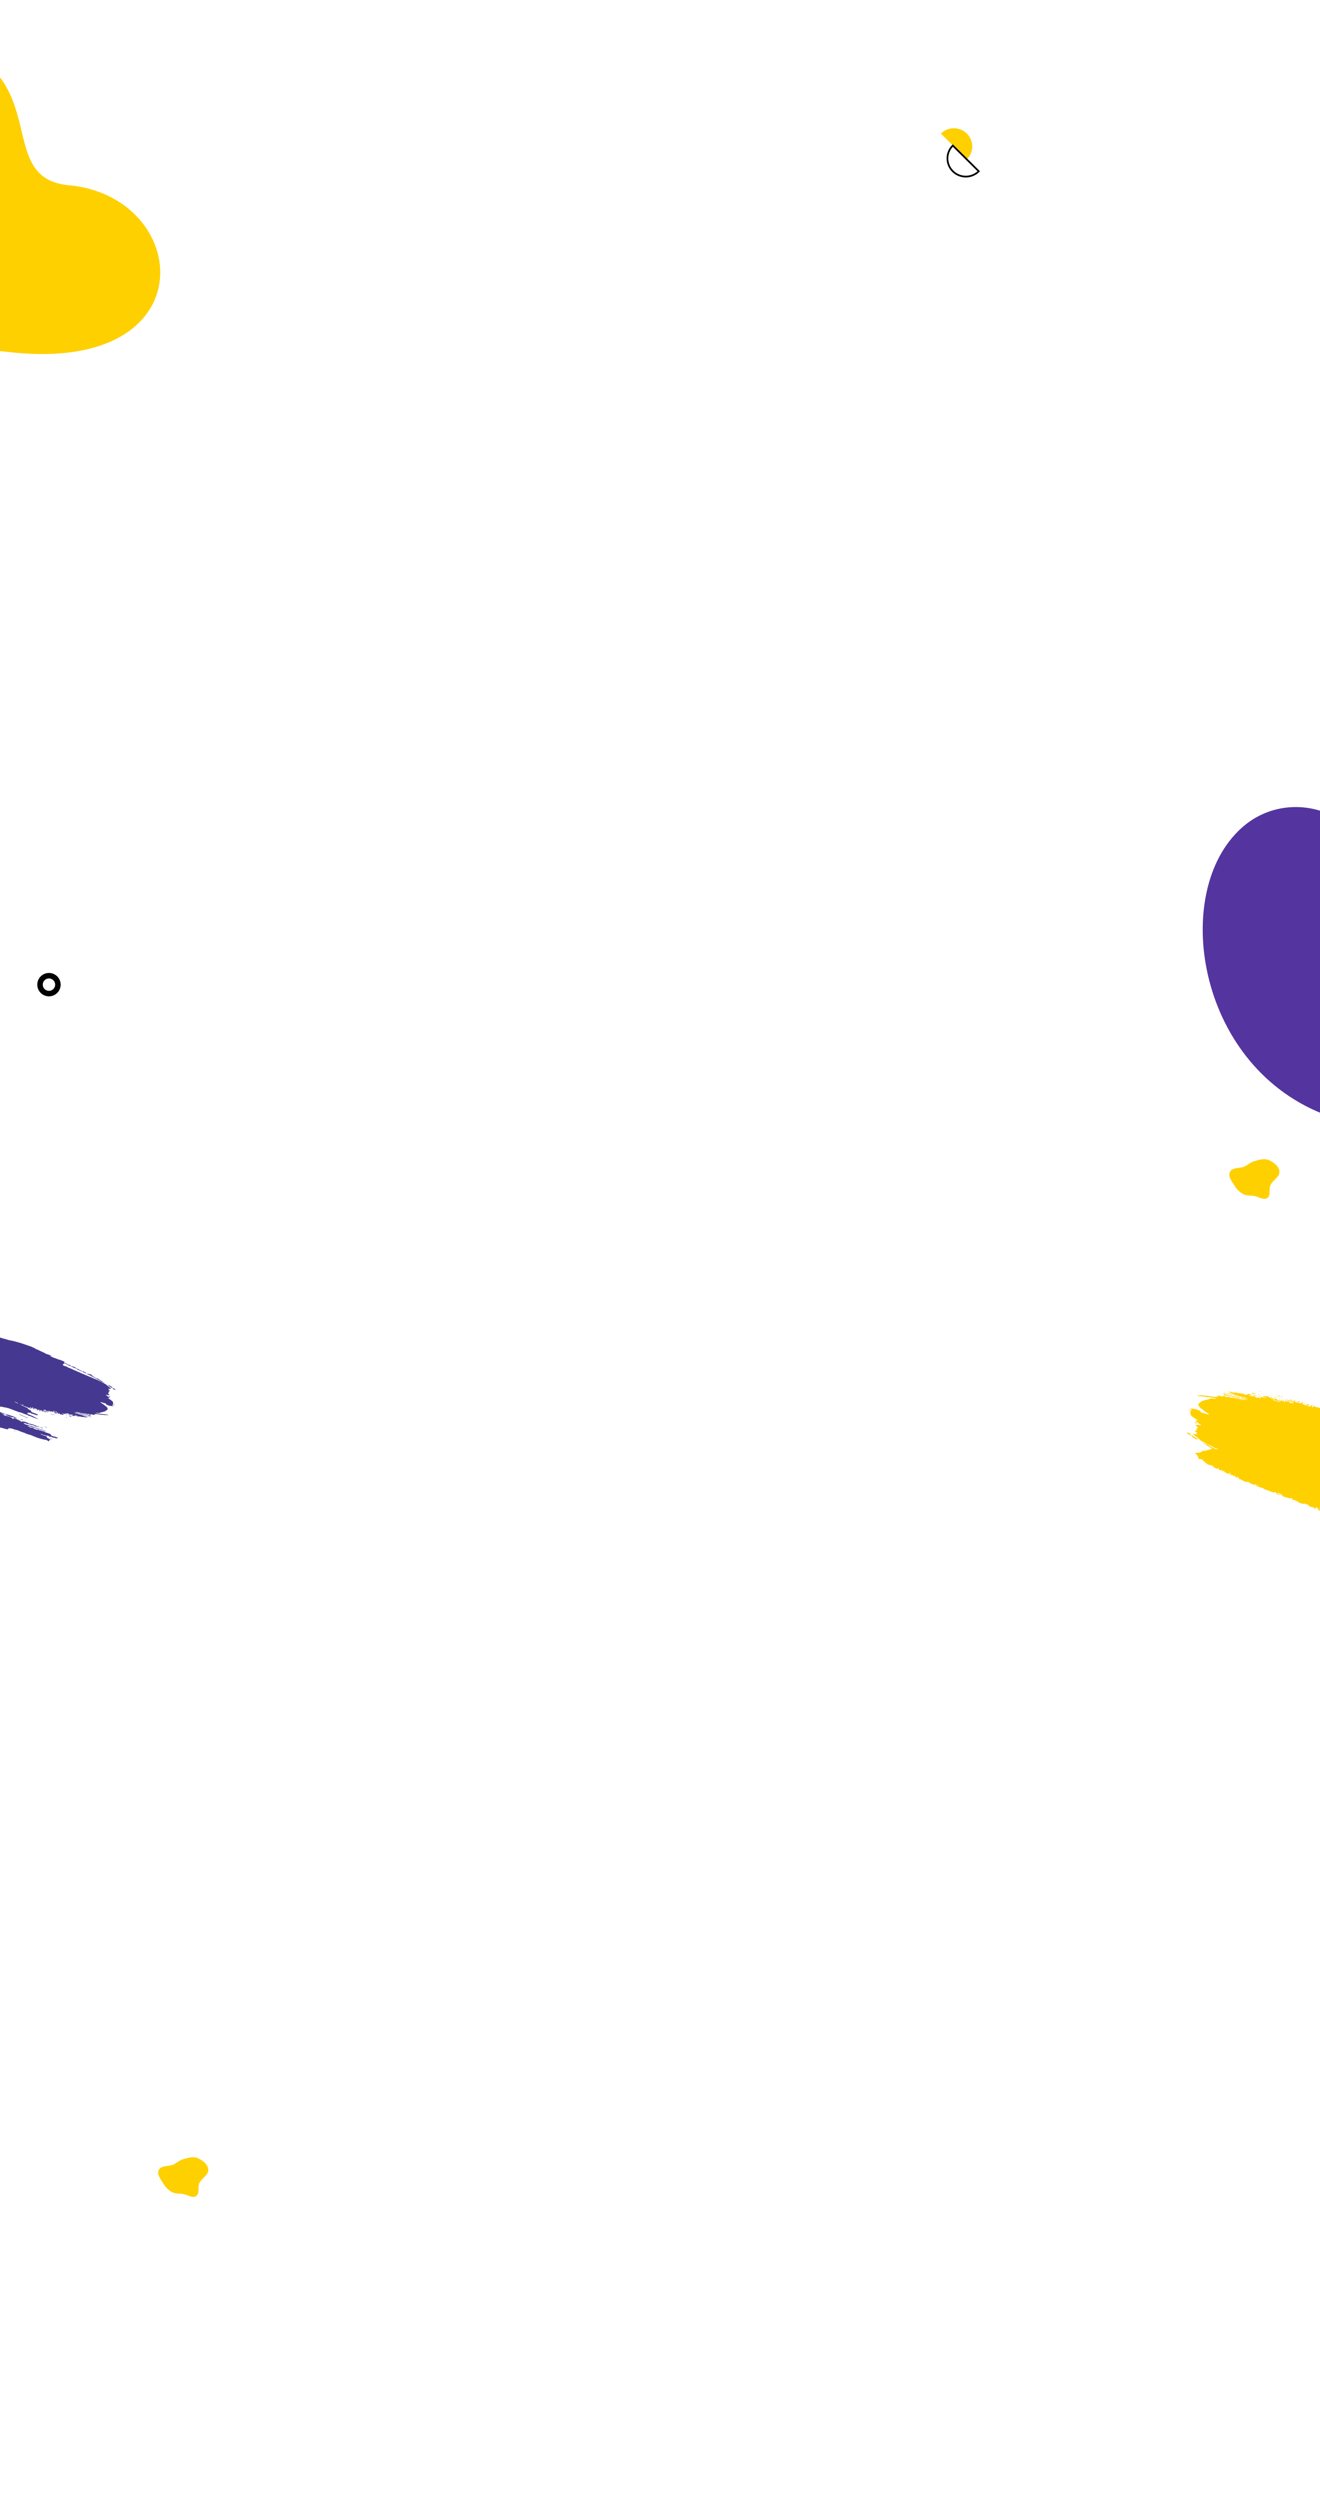 <svg xmlns="http://www.w3.org/2000/svg" xmlns:xlink="http://www.w3.org/1999/xlink" width="1920" height="3634" xmlns:v="https://vecta.io/nano"><defs><clipPath id="A"><path fill="#fff" stroke="#707070" stroke-width="1" d="M0 0h1920v3634H0z"/></clipPath><path id="B" d="M78.05 253.828c-1.213-.425-2.344-1.037-3.857-.778-.127.04-.265.006-.36-.088-.3-.41-.853-.424-1.425-.453-.217-.01-.572-.12-.6-.225-.267-.75-1.064-.57-1.733-.44a11.77 11.77 0 0 1-1.754.124l-.815-.3c-.19-.34-1.456-.266-.786-.947.078-.08-.054-.163-.215-.192-1.487-.272-2.957-.738-4.48-.05-.375.12-.76.205-1.15.253.157.04.31.097.458.165 1.35.95 3.014 1.345 4.647 1.1h0a6.75 6.75 0 0 0 4.877.476c-.033.142-.02.215-.06.23-.39.145-.68.32-.54.667.166.41.567.227.927.186.333-.038.368.07.37.3 0 .53.455.755 1.236.712.63-.034 1.253.086 1.868.1.667.02.958.556 1.6.445a11.7 11.7 0 0 1 2.649.013 4.41 4.41 0 0 0 1.438-.082c-.903-.372-2.047-.415-2.285-1.207z"/><path id="C" d="M69.186 233.448l1.144-.05c.25-.007.517-.007.637-.18.137-.2-.14-.285-.3-.406-.927-.612-2.113-.674-3.1-.163-.214.1-.54.2-.48.425.07.256.452.26.742.29l1.358.087z"/><path id="D" d="M348.845 160.91c.764-.3 1.63-.16 2.26.37.203.072.416.112.63.12.572-.013 1.148-.277 1.258-.69s-.588-.383-1.01-.424c-1.038-.164-2.097-.138-3.125.078-.308.082-.372.18-.35.357a.24.24 0 0 0 .338.189z"/><path id="E" d="M105.658 178.596a4.75 4.75 0 0 0-2.763.479c-.452.376-1.034.56-1.62.5-.755.052-1.5.864-2.272.016-.065-.002-.13.012-.187.04a.61.61 0 0 1-.851-.077c-.086-.078-.33-.12-.35-.046-.238.826-1.216.352-1.834.5h-.2c-.1-.02-.203-.03-.306-.033-.883.033-1.294.774-2.284.707-.13-.01.047.248.233.293a1.93 1.93 0 0 0 1.02-.082c.487-.153.51.047.515.28-.083.227-.448.25-.675.4.352.157.746.193 1.12.1 2.212-.662 4.616-.85 6.908-1.31.698-.087 1.36-.364 1.9-.8.316 0 .57.473.6.285.12-.616.958-.3 1.28-.572v-.267c-.077-.14-.1-.354-.244-.425zm-5.45 1.49l-.412.026c.204-.038.41-.06.618-.064a.98.98 0 0 1-.205.039z"/><path id="F" d="M188.112 156.9l3.118-.18c.23-.01.574.057.58-.17s-.36-.34-.608-.28a9.44 9.44 0 0 1-2.546-.023 3.35 3.35 0 0 0-.717.064c-.27.086-.828 0-.7.38.116.32.528.228.873.207z"/><path id="G" d="M135.9 167.506c-.215-.01-.153-.357-.367-.218-.266.17-.473.418-.6.71-.064.17.23.262.518.187a22.18 22.18 0 0 0 3.03-.337c1.03-.057.72-.4.35-.758h0c-1.157-.38-1.83-.254-2.406.44-.17.193-.357-.025-.534-.025z"/><path id="H" d="M169.53 159.905c-1.54-.114-3.084-.123-4.624-.028-.264 0-.523 0-.5.24.018.2.248.165.466.174a13.63 13.63 0 0 0 4.658-.387z"/><path id="I" d="M106.656 179.62c1.253-.11 2.497-.31 3.72-.6.543-.414 1.364-.316 2.036-.5 1.717-.414 3.472-.655 5.237-.72.32-.026.742.034.706-.246-.028-.2-.04-.49-.67-.566a12.9 12.9 0 0 0-2.45.174 2.84 2.84 0 0 0-1.917.284l-1.03.156a2.63 2.63 0 0 0-1.332.055c-.26.083-.644.026-.685.342-.072.548-.1.55-.857.316q-1.978-.614-2.856.71c-.184.124-.3.313-.636.285.035.318.365.357.732.32z"/><path id="J" d="M171.338 156.844c.546-.1.347-.518.544-.778.065-.083-.16-.215-.235-.178a6.1 6.1 0 0 1-2.51.178c.26.25.564.277.657.473.285.595.988.396 1.544.305z"/><path id="K" d="M133.612 166.04c.644.03 1.348.227 1.858-.2a1.19 1.19 0 0 1 1.278-.381c.19.054.4-.04.346-.236-.592.16-.96-.6-1.612-.184-.422.078-.857.027-1.25-.145-.393-.155.023-.747-.606-.667-.523.065-.126.53-.3.79l-1.02.07c-.262.04-.652.284-.43.352.592.19.733 1.017 1.735.6z"/><path id="L" d="M181.314 159.963a10.49 10.49 0 0 0 2.347-.187 9.59 9.59 0 0 0-2.339-.4c-.277-.036-.556.145-.562.35s.333.242.554.237z"/><path id="M" d="M195.214 155.426c-.19-.19-.27-.494-.712-.43s-.6.4-.528.613c.064.19-.04.357.01.528a1.07 1.07 0 0 0 .825-.207c.188-.147.765-.138.404-.504z"/><path id="N" d="M173.38 161.993c.527.008.487-.323.548-.525-.047-.25.042-.528-.427-.522-.414 0-.8.153-.743.47a.6.6 0 0 0 .622.578z"/><path id="O" d="M141.876 159.957a.6.6 0 0 0 .707-.321c-.155-.34-.582-.386-1-.386-.293 0-.7.007-.668.313.037.404.61.326.96.394z"/><path id="P" d="M142.268 163.262c-.238-.067-.6.018-.572.28.026.233.227.367.623.383 1.007.044.766-.47.92-.877-.365.083-.55.33-.97.214z"/><path id="Q" d="M349.945 159.067c.35-.22.46.04.673.116.292.106.54.328.93.2.06-.02.114-.143.08-.18-.218-.22-.497-.37-.8-.434-.175-.032-.353-.046-.53-.042-.19 0-.3-.008-.4 0-.275.026-.66.07-.6.282.072.27.44.2.65.06z"/><path id="R" d="M167.74 157.118c.228.007.566-.14.465-.3-.17-.327-.5-.55-.856-.6-.215.04-.58.13-.47.2.35.208.244.685.86.7z"/><path id="S" d="M210.987 154.99c.244.04.378-.082.293-.27-.367-.08.333-.64-.505-.52-.3.042-.787.046-.72.27.08.258.5.45.932.52z"/><path id="T" d="M94.274 177.307c-.078-.173-.3-.176-.513-.17-.553.018-.923.163-.9.67.474-.09.756-.3 1.188-.246.196.025.286-.123.225-.254z"/><path id="U" d="M121.93 169.553c.326-.024.637-.068.667-.355-.01-.103-.06-.2-.14-.263s-.185-.093-.288-.08c-.37.01-.675.143-.71.422-.026.21.18.298.473.275z"/><path id="V" d="M117.554 170.193c.323-.064.465-.218.452-.43-.016-.264-.318-.28-.6-.28s-.5.093-.468.3c.03.236.277.366.616.408z"/><path id="W" d="M64.05 212.72c.062-.337-.4-.114-.58-.19-.342.02-.8-.055-.818.27-.01.205.41.244.662.235.297-.012.695-.09.736-.315z"/><path id="X" d="M357.12 160.1c.236-.01.5-.037.515-.274-.143-.293-.53-.25-.862-.27-.22-.015-.443.015-.42.212.04.328.413.346.768.333z"/><path id="Y" d="M136.64 164.405a.57.57 0 0 0 .58-.44c.033-.158-.055-.28-.318-.31-.337.04-.613.148-.652.4-.027.172.116.364.4.35z"/><path id="Z" d="M174.347 156.56c.233-.03.56-.142.678-.077.36.2.722.513 1.045.07.3-.41-.584-.166-.672-.425a.3.3 0 0 0-.192-.158c-.6-.114-1.23-.365-1.7.155-.142.06-.37.143-.266.25.265.276.7.216 1.107.184z"/><path id="a" d="M90.134 178.327c.336-.02.6-.137.6-.386 0-.163-.233-.218-.46-.22-.368 0-.628.148-.68.36s.282.227.54.246z"/><path id="b" d="M188.7 155.577a1.32 1.32 0 0 0-1.381.489c.67-.108 1.2.1 1.545-.267.09-.1-.03-.2-.164-.222z"/><path id="c" d="M361.734 160.385c.173-.068.183-.207.013-.3-.383-.205-.71-.064-1.14.153.314.268.756.325 1.128.147z"/><path id="d" d="M139.8 167.476c.284-.026.628 0 .78-.233-.034-.212-.275-.28-.5-.32a.5.5 0 0 0-.593.292c-.08.17.07.278.312.26z"/><path id="e" d="M212.912 155.2c.267.057.39-.023.4-.2-.034-.228-.214-.34-.554-.323-.214.01-.434.01-.434.214-.003.27.33.256.588.31z"/><path id="f" d="M370.836 161.734c.217.01.4-.04.443-.217-.072-.214-.3-.306-.588-.318-.2-.007-.34.073-.308.2a.43.43 0 0 0 .453.325z"/><path id="g" d="M375.403 162.82c.25 0 .352-.124.372-.277.023-.18-.132-.25-.445-.264-.17.046-.4.1-.367.316.025.17.213.23.44.225z"/><path id="h" d="M254.12 154.914a.49.49 0 0 0 .582-.16c-.026-.16-.16-.26-.4-.274-.25-.016-.515.03-.587.2-.08.203.23.19.395.234z"/><path id="i" d="M180.415 159.732c-.446-.184-.944-.2-1.4-.04-.054.02-.088.074-.08.132s.053.102.1.108c.466.034.934-.034 1.37-.2z"/><path id="j" d="M157.742 159.37c.254.02.494 0 .6-.245a.51.51 0 0 0-.443-.21c-.27 0-.507.065-.535.266-.02.15.2.174.368.19z"/><path id="k" d="M118.772 169.91c.24.013.378-.1.41-.25a.39.39 0 0 0-.442-.248c-.18.013-.342.083-.352.22-.013.17.157.265.383.277z"/><path id="l" d="M174.94 161.34c-.05.02-.03.2.04.254.306.246.6-.06.926-.06-.3-.135-.566-.368-.967-.195z"/><path id="m" d="M222.007 153.797a.29.29 0 0 0 .324-.328c-.036-.12-.145-.22-.4-.187-.178.024-.306.1-.293.235.03.176.19.3.37.28z"/><path id="n" d="M584.435 252.695c-.708-.226-1.44-.37-2.18-.427-2.9.11-5.67-.512-8.523-.62a4.9 4.9 0 0 0-1.878-.284c-.425 0-1.16-.09-1.154.225 0 .365.7.2 1.12.207.397.105.8.188 1.206.248l10.445.866c.337.057.683-.02.964-.216z"/><path id="o" d="M627.456 270.192c-1.274-.156-2.56-.2-3.84-.1 1.23.385 2.513.566 3.8.536.212.008.476-.034.492-.2s-.238-.206-.452-.236z"/><path id="p" d="M612.09 256.854c1.35.038 2.702-.106 4.015-.427q-2.015 0-4.03 0c-.222 0-.328.068-.328.207s.156.203.342.22z"/><path id="q" d="M577.68 257.596c.386-.634-.385-.442-.76-.492-.253-.034-.668-.075-.615.214.06.323.2.685.87.672.366-.008.878.04.507-.394z"/><path id="r" d="M606.176 259.693h1.377a2.66 2.66 0 0 0 1.668.095c.245-.04.63.04.63-.235 0-.24-.38-.223-.613-.3-.036-.214-.23-.293-.51-.23-.83.28-1.715.367-2.585.253-.2-.042-.424.085-.43.24-.007.196.26.176.46.178z"/><path id="s" d="M395.377 162.01c.245.04.378-.08.292-.27-.365-.08.333-.64-.5-.52-.3.042-.79.046-.72.27.072.26.506.453.928.52z"/><path id="t" d="M593.782 260.32c-.28.06-.743.093-.478.535.38-.44.932-.3 1.547-.192a.87.87 0 0 0-1.069-.343z"/><path id="u" d="M397.296 162.224c.267.055.4-.023.4-.2-.036-.228-.214-.34-.554-.323-.214.008-.434.01-.434.214 0 .27.334.257.588.31z"/><path id="v" d="M406.398 160.82c.1.012.18-.02.243-.083s.093-.155.08-.245c-.034-.12-.145-.22-.4-.187-.178.023-.306.1-.292.235a.34.34 0 0 0 .369.28z"/><path id="w" d="M387.492 293.615l-3.118.178c-.23.013-.574-.055-.58.173s.36.34.606.28a9.52 9.52 0 0 1 2.548.021 3.36 3.36 0 0 0 .717-.062c.27-.086.828 0 .7-.383-.11-.32-.524-.228-.873-.206z"/><path id="x" d="M406.078 290.6a34.04 34.04 0 0 0 4.624.028c.264 0 .522 0 .5-.24-.016-.2-.246-.165-.465-.174a13.59 13.59 0 0 0-4.659.387z"/><path id="y" d="M404.27 293.67c-.544.1-.346.518-.544.778-.064.083.16.215.235.178a6.08 6.08 0 0 1 2.512-.178c-.26-.25-.564-.277-.657-.473-.288-.595-.99-.396-1.546-.305z"/><path id="z" d="M394.294 290.548c-.788-.026-1.575.037-2.35.187a9.53 9.53 0 0 0 2.341.4c.277.037.554-.143.562-.35s-.332-.24-.554-.238z"/><path id="AA" d="M380.396 295.09c.19.19.27.494.71.43s.6-.394.53-.61c-.064-.192.038-.357-.01-.528-.292-.048-.59.027-.825.207-.19.146-.77.136-.405.503z"/><path id="AB" d="M402.23 288.52c-.526-.007-.487.324-.548.526.047.248-.042.528.425.522.416 0 .8-.153.743-.47a.6.6 0 0 0-.62-.579z"/><path id="AC" d="M433.73 290.558c-.283-.084-.584.053-.708.32.155.337.582.386 1 .386.293 0 .7-.007.668-.313-.035-.404-.607-.326-.96-.394z"/><path id="AD" d="M433.34 287.254c.238.067.6-.018.57-.28-.026-.233-.225-.367-.623-.385-1.006-.042-.764.473-.918.88.364-.084.55-.334.97-.214z"/><path id="AE" d="M407.866 293.397c-.228-.007-.566.14-.465.3.17.327.5.55.856.6.215-.04.58-.132.47-.2-.35-.208-.246-.685-.86-.7z"/><path id="AF" d="M364.62 295.527c-.244-.04-.378.082-.293.27.367.08-.333.64.505.522.3-.042.787-.046.72-.27-.078-.26-.5-.453-.932-.52z"/><path id="AG" d="M438.967 286.11a.57.57 0 0 0-.58.44c-.033.158.055.28.318.31.337-.04.613-.148.652-.4.025-.17-.116-.362-.4-.35z"/><path id="AH" d="M401.26 293.955c-.23.03-.56.14-.676.075-.36-.2-.722-.512-1.047-.068-.3.41.585.166.673.425a.3.3 0 0 0 .192.158c.595.114 1.227.365 1.7-.155.14-.062.37-.143.266-.25-.264-.277-.7-.217-1.108-.184z"/><path id="AI" d="M386.923 294.938c.516.13 1.06-.062 1.38-.49-.67.108-1.2-.1-1.545.267-.1.1.026.198.166.222z"/><path id="AJ" d="M362.7 295.313c-.267-.055-.39.024-.4.2.036.228.215.34.556.323.212-.01.434-.01.434-.214-.008-.267-.336-.255-.6-.31z"/><path id="AK" d="M321.483 295.602a.49.49 0 0 0-.582.16c.026.16.16.26.4.274.25.016.513-.03.585-.205.086-.198-.225-.2-.393-.23z"/><path id="AL" d="M395.196 290.782c.446.184.944.2 1.4.04.054-.02.088-.074.08-.132s-.053-.102-.1-.108c-.466-.034-.934.034-1.37.2z"/><path id="AM" d="M417.866 291.147c-.254-.02-.5-.007-.61.245a.52.52 0 0 0 .445.21c.27 0 .507-.065.533-.266.02-.15-.197-.175-.367-.19z"/><path id="AN" d="M400.668 289.175c.05-.02.03-.2-.04-.254-.306-.246-.6.06-.926.06.302.132.566.368.967.195z"/><path id="AO" d="M353.6 296.716a.29.29 0 0 0-.324.329c.034.12.145.22.4.187.178-.024.306-.1.293-.235a.34.34 0 0 0-.369-.281z"/><path id="AP" d="M147.307 287.586a1.51 1.51 0 0 1-1.527-.251 1.46 1.46 0 0 0-.427-.08c-.388.008-.776.186-.85.466s.4.26.683.287c.702.11 1.42.093 2.114-.054.21-.055.25-.12.238-.24-.007-.05-.038-.096-.083-.12s-.1-.027-.147-.006z"/><path id="AQ" d="M126.268 286.138c-.14-.007-.357.013-.318.122.2.53-.383.262-.742.313l.13.108a.8.8 0 0 0 .817.236c.377-.108.114-.432.377-.6.06-.045-.104-.172-.263-.18z"/><path id="AR" d="M146.564 288.833c-.238.147-.313-.028-.456-.08-.2-.07-.364-.222-.628-.135-.04.013-.078.1-.055.122.148.147.336.25.54.292.12.023.24.032.36.03h.27c.187-.018.447-.05.408-.192-.05-.18-.297-.125-.44-.036z"/><path id="AS" d="M141.36 288.318c.1.2.36.17.584.184.15.01.3-.01.285-.143-.026-.222-.28-.233-.52-.225-.16.006-.338.026-.35.184z"/><path id="AT" d="M111.318 284.36c-.147 0-.284.016-.272.16a.39.39 0 0 0 .393.274c.18 0 .3-.093.27-.225-.023-.156-.183-.2-.4-.2z"/><path id="AU" d="M138.588 287.94c-.117.046-.122.14-.01.2.26.14.48.044.773-.1-.212-.18-.51-.22-.763-.1z"/><path id="AV" d="M132.43 287.027c-.147-.007-.274.028-.3.148.05.143.2.207.4.214.134 0 .23-.05.2-.142a.3.3 0 0 0-.31-.22z"/><path id="AW" d="M129.342 286.292c-.17 0-.238.085-.25.187-.016.122.088.17.3.18.116-.03.27-.072.25-.214-.018-.114-.148-.155-.298-.152z"/><path id="AX" d="M211.393 291.642c-.14-.058-.302-.013-.394.108.018.11.11.178.264.186s.35-.02.4-.14-.16-.13-.27-.155z"/><path id="AY" d="M233.116 292.397a.2.2 0 0 0-.218.222c.024.082.1.15.27.127.12-.016.207-.067.2-.158a.23.23 0 0 0-.251-.191z"/><path id="AZ" d="M694.91 194.16h2.8a7.48 7.48 0 0 0-2.06-.166c-.236-.013-.56.024-.562-.183 0-.243-.293-.425-.25-.7l2.57.11c.13 0 .315.06.34-.08.036-.19-.186-.13-.34-.134l-2.114-.057c-.463-.008-.895 0-.54-.46.08-.1-.055-.248-.088-.372-.12-.445-.63-.812-.72-1.21-.174-.778-.97-1.144-1.788-1.423a31.36 31.36 0 0 0-6.967-1.91c-.116-.163-.43-.062-.564-.2.04-.013.082-.018.124-.015a3.6 3.6 0 0 0 .481-.015 2.31 2.31 0 0 0 1.641-.929c.1-.16.44-.27.282-.483-.145-.192-.443-.122-.693-.1l-.4-.042c-.207-.142-.47-.073-.71-.088-.272-.142-.578-.205-.884-.18-.223-.173-.17-.535-.72-.484l-.7-.205c-.538-.46-1.363-.2-2.016-.373-.04 0-.082-.01-.12-.02h0c.2-.272.05-.507-.225-.724.6-.11 1.208-.153 1.816-.13.307.03.61-.08.828-.3.825-.292 1.8-.272 2.828-.588-.403-.09-.815-.127-1.227-.114-.4-.217-.657-.414.124-.5.134-.015.31-.033.342-.132.042-.143-.183-.165-.308-.218-.147-.05-.298-.092-.45-.122-.01-.064.267-.14.064-.165a7.02 7.02 0 0 0-1.95-.3h0c.026-.41.6-.763.22-1.23-.086-.1.188-.31.5-.33.143-.008.32-.06.155-.178-.276-.2-.18-.38.01-.56.17-.16.057-.25-.16-.28-.562-.072-.426-.44-.63-.662.422-.127.367-.61.85-.624.458-.01.347-.225.453-.367.06-.08-.125-.2.07-.256.636-.183.153-.313-.047-.443-.26-.15-.567-.197-.86-.13l-1.255-.21c-.113-.148-.546.026-.526-.222.013-.17.21-.28.464-.323a.75.75 0 0 0 .254-.082c.3-.187.505-.37-.07-.513l-.962-.285a1.17 1.17 0 0 1 1.04-.463 2.36 2.36 0 0 0 1.223-.334 3.73 3.73 0 0 0 .672-.108c.25-.09.742-.03.655-.377-.07-.29-.3-.486-.78-.484h0c-.798-.462-1.666-.792-2.57-.976h0a5.6 5.6 0 0 0-1.586-.479c-.212-.028-.456-.044-.513-.212-.09-.27-.455-.284-.7-.414-.6-.313-1.726-.083-1.884-.844-.007-.033-.11-.082-.166-.08-.938-.093-1.867-.26-2.78-.5l-3.38-.512a8.89 8.89 0 0 0-2.683-.381l-1.257-.152c-1.925-.143-3.77-.636-5.73-.632a7.97 7.97 0 0 0-2.171-.178l-5-.308a24.89 24.89 0 0 0-4.142-.277l-5.63-.393-6.214-.445c-.612.013-1.223-.01-1.832-.073-1.52-.293-3.065-.415-4.61-.362h0a2.33 2.33 0 0 0-1.064-.187l-5.226-.4-2.14-.17c-.544-.1-1.102-.122-1.65-.034l-.018-.007c-.085-.026-.2-.033-.246-.083a1.36 1.36 0 0 0-1.407-.258c-.173.047-.37 0-.553.034l-.3.038c-.085 0-.17 0-.256-.008-.668.01-1.336-.023-2-.1-.44-.192-.978-.033-1.426-.183-.358-.18-.744-.295-1.14-.342a17.5 17.5 0 0 1-1.963-.1c-.234-.048-.475.04-.62.23-1.022.046-2-.26-3.024-.19-.085.007-.17-.015-.24-.062-.245-.4-.536-.1-.827-.01.04-.346.458-.6.368-.94-.122-.476.188-.874.447-1.294.21-.37.315-.792.307-1.218l.4-.075q.064.01.127.015a3 3 0 0 0 1.878.086h0c.628-.072 1.024.3 1.57.38a22.32 22.32 0 0 0 6.448.572 3.69 3.69 0 0 1 1.108.126c1.028.277 2.097.37 3.157.277l.677.112 5.037.574c.272.337.715.484 1.135.377h0a5.38 5.38 0 0 0 2.056.021.25.25 0 0 1 .315.116c.17.326.554.3.94.2.178-.044.352-.13.533-.036a4.11 4.11 0 0 0 1.914.174h0l.978.05c.95-.04 1.77.375 2.71.35l-.01.01 2.58.284a.6.6 0 0 0 .132.01 4.4 4.4 0 0 0 1.469.055c.148 0 .36-.03.368-.18.01-.166-.2-.137-.36-.168-.184-.037-.443.03-.515-.168-.108-.293-1.053-.672-1.482-.65-.58.14-1.19.09-1.74-.145a3.41 3.41 0 0 0-1.707-.077c-.033.02-.08.06-.073.07.54.585-.33.267-.525.38l-.443-.088c-.983-.384-2.04-.535-3.092-.442a3.14 3.14 0 0 1-1.4-.183c.333-.13.663 0 1.007-.16h-1.15a.74.74 0 0 1-.649-.212c-.457-.378-1.112-.395-1.588-.042a1.04 1.04 0 0 1-.963.1c-.31-.08.313-.16.03-.377a5.52 5.52 0 0 1-2.478-.046l-1.2-.07a4.91 4.91 0 0 1 1.27-.411c-.5-.2-.884-.468-1.368-.316a3.41 3.41 0 0 1-1.247.09c-.1-.3-.346-.414-.79-.5-.712-.155-.787.334-1.216.438h0c-.372.113-.763.153-1.15.117-.477-.092-.97-.07-1.436.064h0l-1.12-.016c-.1-.156-.63-.06-.438-.393.106-.184.34-.238.556-.323l-1.78-.235c-.28-.024-.714-.112-.835.1s.422.14.525.308c.013.023-.02.057-.067.178-.54-.427-1.12.12-1.7-.1-.38-.236-.875-.124-1.312-.19s-.82-.117-.28-.45c.09-.057.165-.125.1-.21-.11-.122-.236 0-.352 0-.583 0-.957.4-1.552.352a2.27 2.27 0 0 0-2.3-.3.51.51 0 0 1-.51-.065c-.052-.066-.047-.16.01-.22.528-.354-.03-.236-.24-.267-.4-.163-.28-.478-.205-.645.26-.595-.284-.55-.8-.525a8.96 8.96 0 0 1-2.487-.21 4.4 4.4 0 0 0-.764-.073c-1.26.097-2.525.086-3.783-.033a.91.91 0 0 0-.543.072c-.395.2-.846.226-1.266.1a6.12 6.12 0 0 0-1.413-.041c-.96-.126-1.966.04-2.885-.106-.95-.096-1.907-.058-2.846.11l-2.86-.49c-.606-.13-1.128.142-1.7.07-.122-.064-.34-.124-.35-.2-.046-.377-.028-.377-.522-.47h0l-.414-.106c.088-.3.207-.49.73-.223a3.26 3.26 0 0 0 2.1-.365c-1.07.09-2.026-.166-3.037-.024-.87.05-1.74.003-2.6-.137-.236-.02-.686-.108-.66.075.046.31-.217.187-.344.166-.3-.05-.613-.047-.913-.08-1.314-.148-2.735.042-3.906-.57-.055-.028-.182.007-.275.01l-1.826-.14-6.713-.707a35.56 35.56 0 0 0-5.149-.417 1.23 1.23 0 0 1-.677-.121c-.778-.4-1.65-.58-2.522-.522-.73.001-1.457-.07-2.173-.212-.74-.144-1.495-.21-2.25-.2l-5.7-.04c-4.678.05-9.36-.07-14.027.3-1.958.156-3.94.176-5.888.375-2.882.293-5.74.693-8.608 1.042a3.02 3.02 0 0 1-.915.044c-.84-.098-1.69-.068-2.522.088-1.074-.12-2.1.264-3.172.14-.442-.063-.892-.03-1.32.1-.404.127-.827.178-1.25.152-1.643-.072-3.275.086-4.906.165-.805.037-1.607-.067-2.412.05-1.2.236-2.42.368-3.642.394a13.7 13.7 0 0 0-2.143.271c-.862.04-1.72.156-2.56.35-.393.055-.83-.086-1.167.11-.734.397-1.538.647-2.368.737a10.3 10.3 0 0 1-4.776.052.9.9 0 0 0-1.022.262c-.225.363-.63.4-1.084.425a19.72 19.72 0 0 0-2.515.284l-3.526.2a14.28 14.28 0 0 0-2.031.183c-.147.007-.24.062-.173.2.158.32-.194.447-.525.572l-1.182.06.01.122 1.174.04c.38.174.4.19.28.26-.336.277-.74.46-1.17.53-.387-.017-.77.074-1.108.264a4.65 4.65 0 0 0-1.426.2 10.27 10.27 0 0 1-1.121-.057 17.91 17.91 0 0 0-3.889.249h-.065l-.06.016c-1.234-.034-2.463-.137-3.69-.212-1.707-.1-3.412.07-5.115-.114-1.276-.124-2.56-.137-3.84-.04a12.78 12.78 0 0 1-1.483.108c-2.46-.127-4.918-.333-7.38-.346a45.84 45.84 0 0 0-8.783.8c-.544-.054-1.08-.167-1.6-.337a2.02 2.02 0 0 0-1.126-.15c-.323.03-.575.135-.2.378.153.1.364.26.244.368-.422.385.047.46.38.6a4.99 4.99 0 0 1-1.047.2 2.91 2.91 0 0 0-.5-.3h0c-.5-.287-.492-.443.225-.435.248 0 .582-.007.6-.186.03-.26-.35-.2-.606-.245-.7-.122-1.43-.17-2.15-.147-2.58-.235-5.177-.12-7.725.34 1.358.178 2.7.6 4.05.033.375.575-.333 1.1-.04 1.617.427-.007.42-.233.49-.36.212-.385.755-.556 1.13-.818.66-.46.766.282 1.208.37.364.258-.238.41-.156.61.27.66.936.26 1.462.233.346.346.947.362 1.438.523-.32-.023-.637-.038-.954-.05-.145 0-.323.023-.334.134s.16.14.306.16c.3.042.626.057.944.072a4.92 4.92 0 0 1-2.784.535 33.27 33.27 0 0 0-4.528-.227c-.187-.544-.99-.693-1.464-1.053.015-.538-.662-.738-1.162-.773-1.092-.075-1.426-.7-2.056-1.1a1.41 1.41 0 0 0-1.159-.54c-.944-.1-1.862.042-2.755-.02-1.8-.124-3.606.02-5.4-.1-.448-.03-.87.013-.807.435.05.337-.368.27-.62.35-.553.178-.306-.16-.394-.28a.59.59 0 0 0-.6-.205l-.637.11a1.22 1.22 0 0 0-.668-.285c-.476-.17-1.003-.13-1.447.114-.258.1.228.275.315.438-.2.35-.99.41-.972.817.03.722-.717.8-1.45.92.02-.35-.55-.2-.717-.4-.27-.46.615-.2.637-.473.086-.126.256-.328.04-.377-.62-.14-.36-.135 0-.3.256-.117.5-.438.34-.662-.183-.25-.7-.2-.944-.075-.65.33-1.555.442-1.943 1.006.106.18-.328.34-.042.523.7.443.21.61-.38.756a.72.72 0 0 1-.179.026 1.91 1.91 0 0 0-1.084.132c.3.116.694.04.822.262a1.9 1.9 0 0 1-2.072-.272c-.528-.437-1.346.277-1.935-.266.924-.082.978-1.2 2.284-.776.036.013.142-.086.222-.127.663-.326-.008-.523-.11-.8-.186-.5-.465-.434-.906-.192-.782-.5-1.263.01-1.886.256.274.233.764.38.608.748l-.163.18c-.256.284-1.4.388-.4.923-.13.088-.142.324-.3.37h0a.49.49 0 0 1-.344-.093c-.58-.328-1.017-.515-1.174.214-.015.067-.36.1-.55.15a1.43 1.43 0 0 0-.69-.1l-.155-.174c-.02-.03-.057-.04-.08-.064.19-.02.373-.09.53-.2-.47-.034-1.16-.207-1.322-.077a1.95 1.95 0 0 1-2.161.124c-.13-.3-.284-.417-.53-.376-.19-.214-.406-.405-.64-.57l.822-.16c.332.064.674.05 1-.04-.033-.46-.72-.126-.965-.373.055-.057.116-.11.18-.155.2-.12.5-.223.228-.447-.148-.12-.276-.316-.564-.254-.35.077-.48.336-.378.515.126.22.06.334-.166.46L390 162c.14-.205.435-.49-.086-.562s-.424.337-.58.546c-.3.106-.3.267-.186.452l-.222.71c-.18.12-.393.177-.608.166-.572-.093-.432.64-1.1.44-.306-.155-.82 0-1.022-.31-.086-.425-.618-.424-1.032-.535l-.015-.037c-.03.013-.046 0-.073.01-.04-.015-.1-.02-.127-.04.026-.186-.116-.4.176-.543.04.176.2.41.424.253.3-.212.632-.47.626-.825 0-.313-.248-.355-.618-.293-.372.09-.755.134-1.138.13-.6-.04-.95.187-.347.584-.2.057-.39.124-.456.284-.553-.266-1.1.02-1.648.01a1.41 1.41 0 0 0-.629-.17l-.02-.018c-.303-.338-.772-.474-1.208-.35-.45.127-.3.46-.424.72a.27.27 0 0 0-.091-.166c-.19-.19-.27-.494-.712-.43s-.6.4-.53.61c.064.192-.038.357.013.53.292.047.6-.028.825-.207a1.76 1.76 0 0 1 .36-.152c-.06.068.165.236.4.246.205.01.53-.02.47-.18-.168-.46.06-.512.38-.492a1.72 1.72 0 0 0-.311.191 1.8 1.8 0 0 0 1.268.194c-.013.02-.024.023-.036.047a8.6 8.6 0 0 1-.769 1.193c-.433.02-.863.086-1.28.2-.04.01-.12-.04-.18-.062.178-.422.438-.87-.7-.71a.48.48 0 0 1-.429-.264l.016.01v-.01h-.013c-.1-.067-.186-.142-.285-.205.063-.022.112-.072.134-.134s.016-.132-.018-.19c-.073-.183-.06-.4-.393-.443s-.773.1-.8.228c-.088.39-.745.5-.8.88-.047.023-.093.048-.137.077a.65.65 0 0 0-.465-.077h-.024c-.36-.318-.818-.082-1.236-.077.02.047.022.1.008.148-.422-.03-.844-.085-1.268-.1a4.3 4.3 0 0 1 .143-.432c.008-.008.02-.01.028-.018s0-.046 0-.07c.05-.145.065-.3-.178-.375s-.592-.145-.738.088c-.4.636-.766.227-1.144 0-.055-.77-.76-.333-1.242-.3a1.33 1.33 0 0 0-.857-.249c-.13-.377-.448-.383-.815-.168a1.37 1.37 0 0 1-.675.3c-.945-.188-1.867-.475-2.752-.857l.445-.3.4.178c.377.43.738.523 1.07-.023v-.3c.024-.18.165-.4-.156-.5-.76-.204-1.562.123-1.963.8-.665.19.228.476-.1.722-.606-.2-1.167-.244-1.557.29.057-.15.274-.246.143-.36-.57-.5-1.23-.11-1.83-.05-.693.07-.24.3-.073.487.12.13.038.25-.137.293-.822.207-.365.31.06.437.346.1.44.253.212.492-.085.1.143.38-.14.32-.3-.056-.59-.056-.88 0 .037-.03.077-.04.112-.09.3-.41-.584-.166-.672-.425-.037-.078-.108-.136-.192-.158-.148-.03-.3-.065-.448-.1.158-.16.04-.282-.412-.587-.486-.254.266-.26.187-.434.45-.474.76-.93-.377-1.167-.527-.25-.923-.318-.864.28.024.246.08.538-.453.2-.5-.394-.942-.435-1.27.11-.33.042-.582.253-1.006 0a1.92 1.92 0 0 0-1.527-.007c-.72.6-1.72.73-2.57.334-.176-.062-.507-.143-.58-.09-.857.595-1.477.083-2.184-.165a1.73 1.73 0 0 0-.919-.034 6.21 6.21 0 0 1-1.752.126c.1-.448.584-.42 1.08-.437.725-.026 1-.4.538-.766-.634-.5-1.188-1.17-2.45-.823-.27-.3-.72-.264-1.126-.254-.857.02-1.684.033-2.077-.645-.1-.153-.437-.194-.5-.083-.175.248-.26.548-.243.85.03.173.383.285.77.233.288-.04.63.1.916.054.758-.112 1.043.152 1.178.587l.016.277-.6.228c.13.153.408.152.567.23.355.178.893-.12 1.126.24-.616.222-1.373.057-1.97.33a8.13 8.13 0 0 0-2.51-.313c-.637-.333-.135-.76-.2-1.143-.007-.046 0-.13-.023-.132-1.07-.24-2.163-.373-3.26-.4-.465.026-.663 0-.888-.3.498.063.998.096 1.5.1.284-.013.71.142.857-.1s-.336-.318-.48-.5c0-.14 0-.275.01-.414.007-.194.272-.437-.135-.556-.47-.14-.55.153-.71.35-.04.05-.18.06-.277.086-.56-.072-1.076-.083-1.23.41-.654-.32-1.4.05-2.122-.158a6.74 6.74 0 0 0-2.665-.383c-.613.132-1.254.025-1.8-.3v-.18c.13-.11.29-.223-.04-.3-.396-.093-.805-.127-1.21-.1-.77.14-1.563.086-2.308-.153h-.01a2.22 2.22 0 0 0-1.9.02c-.31-.03-.02.6-.62.258-.137-.3-.4-.65-.8-.225-.425.448-.957.375-1.534.39-.352.01-.748-.114-1.042.078.016.334.652.2.686.526a2.13 2.13 0 0 1-1.573.292c-.408-.09-.826-.115-1.242-.077-.505.024-.22-.71-.957-.422-.442.173-.1.556-.4.7a4.34 4.34 0 0 1-2.7-.59c-.327-.392-.822-.604-1.332-.57-.566-.013-1.17-.067-1.4-.487-.258-.466-.587-.254-.95-.1-1.37.574-1.557.556-2.43-.24l-.548.487c-.42.388-2.3.31-2.43-.14-.187-.663-.79-.753-1.575-.74-.1.024-.2.043-.3.057-1.117.183-1.317.347-.792.65.737.427-.848.585-.166.965.23.132.496.2.76.165.414-.03.812-.126 1.227-.152.1-.013.2-.036.316-.057a.03.03 0 0 1 0 .036c-.108.018-.2.033-.287.042-.642.067-1.314.116-.86.764.033.044-.13.1-.222.127-.174.038-.35.083-.522.11-.284-.04-.56-.108-.846-.134a.93.93 0 0 1-.114-.088c-.96-.234-1.972-.113-2.85.34-.245.134-.533.164-.8.083-1.1-.287-2.255-.413-3.4-.375-.443.02-.77-.143-.425-.5a.64.64 0 0 0 .072-.2 4.82 4.82 0 0 1 .789-.414h.383c.424-.044.375.19.486.357.81.942 2.2 1.12 3.22.412a.89.89 0 0 1 .817-.173c.4.085.82.117.83-.285.007-.33.028-.72-.76-.63-.256.3-.46.543-1.033.166-.505-.275-1.076-.406-1.65-.378-.58-.07-1.154-.187-1.716-.346a2.72 2.72 0 0 1 .641-.127c.512.33 1.213.1 1.77.292.3.1.574.03.62-.214.062-.323-.8-.9-1.224-.755a3.04 3.04 0 0 1-1.671-.051c-.805-.124-1.513-.114-1.813.564a2.68 2.68 0 0 0-2.271-.287c-.308.06.04.548-.522.3-.106-.275-.557-.43-1.542-.528-.543.052-1.074.3-1.612-.08-.267-.184-.756-.034-.707.176.14.6-.474.5-.94.562-.242-.127-.518-.174-.79-.137l-3.51.02c-.346 0-.71.05-.927-.218.225-.153.53-.064.765-.127.337-.1 1 .082.942-.337-.046-.324-.615-.267-.963-.22-1.8.24-3.482-.8-5.294-.178-.035.003-.07-.005-.1-.023a3.67 3.67 0 0 0-1.806-.207c-1.125-.176-2.248.106-3.373 0-1.966-.122-3.943-.16-5.9-.393a7.91 7.91 0 0 0-1.615.026 5.03 5.03 0 0 1-1.767.152c-1.135-.3-2.368.038-3.508-.267-.253-.067-.75.078-.432.264 1.226.714.556 1.172-.334 1.645a7.74 7.74 0 0 0-2.3-.1c-.695-.143-1.405-.193-2.113-.147.078-.2.6-.342.248-.606-.328-.174-.72-.174-1.048 0-.217.067-.45.11-.675.163l-.2-.147c-.225-.25-.5-.45-.8-.582-.5-.285-.492-.443.225-.435.248 0 .582-.007.6-.186.03-.26-.35-.2-.606-.245-.7-.122-1.43-.17-2.15-.147-2.58-.235-5.177-.12-7.725.34 1.358.178 2.7.6 4.05.034.375.574-.333 1.09-.04 1.615.43-.007.42-.233.49-.36.212-.385.755-.556 1.13-.818.66-.46.764.282 1.206.37.363.258-.238.41-.157.61.27.66.937.26 1.462.233.368.368 1.03.36 1.536.55.065.01.132.018.192.034.02 0 .04.047.033.054-.928.61-2.042.87-3.144.737a33.26 33.26 0 0 0-4.528-.227c-.187-.544-.99-.693-1.464-1.053h0c.016-.538-.662-.738-1.162-.773-1.092-.075-1.426-.7-2.054-1.1-.278-.355-.7-.556-1.16-.54-.942-.1-1.862.042-2.755-.02-1.8-.124-3.606.02-5.4-.1-.448-.03-.87.01-.807.435.05.336-.368.267-.62.347-.553.178-.3-.16-.395-.28a.59.59 0 0 0-.6-.205l-.637.11a1.21 1.21 0 0 0-.668-.287 1.76 1.76 0 0 0-1.446.114c-.26.1.227.275.315.44-.2.347-.99.408-.973.815.03.722-.717.8-1.45.923.02-.352-.55-.2-.717-.39-.27-.46.615-.2.637-.47.086-.127.256-.33.04-.378-.618-.14-.36-.135 0-.3.256-.117.5-.438.34-.662-.183-.25-.7-.2-.944-.075-.65.33-1.555.442-1.94 1.006.1.18-.33.34-.042.523.688.445.207.613-.38.756-.058.017-.118.026-.18.026a1.92 1.92 0 0 0-1.082.132c.3.116.693.04.822.262-.684.33-1.498.223-2.073-.272-.528-.437-1.346.277-1.933-.266.923-.08.978-1.2 2.282-.774.036.01.142-.088.223-.13.662-.326-.01-.523-.112-.8-.186-.5-.465-.434-.906-.192-.78-.5-1.262.01-1.884.258.274.23.763.38.606.747l-.16.18c-.258.284-1.4.4-.4.924-.13.086-.14.324-.3.37h0a.5.5 0 0 1-.344-.095c-.58-.328-1.017-.515-1.174.214-.015.067-.36.1-.55.152-.435-.22-.993 0-1.6-.17.453-.194.926-.135 1.2-.37-.47-.034-1.16-.207-1.322-.077-.88.707-1.66.3-2.484.007-.214-.338-.505-.622-.848-.828l.823-.16c.332.064.674.05 1-.04-.033-.46-.72-.124-.963-.373.054-.057.114-.108.18-.153.2-.12.5-.223.228-.448-.148-.12-.275-.316-.564-.254-.35.077-.48.336-.378.515.126.222.06.334-.166.46l-.38.008c.14-.2.435-.49-.086-.562s-.422.34-.577.546c-.3.106-.3.267-.187.453l-.222.71c-.18.118-.393.176-.608.165-.572-.093-.432.64-1.1.44-.308-.155-.82 0-1.024-.31-.1-.5-.833-.4-1.247-.6.026-.186-.116-.4.176-.54.04.176.2.408.424.25.3-.212.634-.47.628-.825-.007-.313-.25-.355-.618-.293-.373.09-.755.135-1.14.13-.6-.04-.95.186-.347.582-.2.06-.39.124-.456.284-.553-.266-1.1.02-1.648.01-.47-.29-1.077-.236-1.5.132.463.244 1 .303 1.506.165l2.047.03.29.108c.126.386.7.466 1.038.707.075.492-.616.35-.874.385-1.584.218-3.247-.2-4.823.236-.042.01-.12-.04-.183-.062.178-.42.438-.87-.7-.71a.48.48 0 0 1-.429-.264l.016.01v-.01h-.013c-.264-.2-.567-.512-.94-.2-.254.215-.25.58.25.79.207.086.582.1.456.383-.143.047-.12.18-.19.223-.24.147.538.47-.217.507-.437.023-.68-.052-.637-.373.036-.28-.264-.184-.476-.233a8.49 8.49 0 0 0-2.7.264c-.667.047-1.555-.165-2.088.355-.434-.028-.706-.176-.766-.48-.007-.073-.044-.14-.103-.184s-.133-.062-.205-.05c-.2.01-.262.12-.264.258-.007.663-.606.6-1.218.424a1.7 1.7 0 0 0-1.182.036 1.44 1.44 0 0 1-1.309.127.32.32 0 0 0-.437.2c-.026.143.086.218.3.236 1.2.11 2.4.248 3.606.3.293.015 1.038-.09.916-.277-.3-.458.2-.363.463-.45.064.5.883.706 1.118.543.593-.41.91-.35 1.668-.156 1.08.172 2.176.243 3.27.2-.334.375-.764.77.262.978.453.093.31.328.14.517-.19.205-.414.17-.71.057-.27-.1-.245-.424-.662-.394-.12-.073-.237-.155-.346-.245a.54.54 0 0 0-.571-.223c-.068.006-.13.046-.162.106s-.034.133-.003.194c.1.253.367.233.663.17.046-.01.132.068.2.108-.07.47-1.112.264-1.14.748-.03.556-.732.334-.817.212-.474-.7-1.135-.41-1.83-.256-.417.093-1.04-.018-.9-.3.116-.238.183-.8 1.017-.706.256.028.628-.033.523-.3-.1-.253-.55-.333-.766-.253-.927.334-1.954.086-2.895.285-.38.08-1.016.042-.944.38.08.38.66.22 1.058.163a6.04 6.04 0 0 1 .786-.134c.383 0 .866-.132 1.073.25-1.143.212-2.306.29-3.467.23-.862.073-1.557-.023-1.18.9a.73.73 0 0 0-.96-.271c-.357.166.086.323.12.492.042.225.306.65.124.636-.84-.064-1.355.632-2.218.39-.174-.05-.492.03-.476-.165.008-.095.282-.18.437-.27.482-.165 1.21-.233.655-.8-.688-.277-1.433-.385-2.17-.315-.2.1-.19.23-.147.38.052.184.078.372.117.557-.72.067-1.447.112-2.16.2-.425.057-1.01-.27-1.244.1-.207.326.72.214.725.556a.87.87 0 0 1-.69.117c-.653-.134-1.326-.134-1.98 0a4.69 4.69 0 0 1-2.877-.218c-.455-.303-.99-.46-1.537-.456-1.024.147-2.227-.163-3.058.527-.187.156-.46-.018-.68-.01-.9-.06-1.77.213-2.473.763.163.2-.026.6.582.55a11.24 11.24 0 0 0 2.681-.166 5.14 5.14 0 0 1 1.772-.186c-.377.152-.883.186-.805.474s.556.22.895.25a29.32 29.32 0 0 1 3.448.02c.104.027.214.01.303-.05s.148-.154.163-.26c.05-.4.44-.4.893-.432.963-.065 1.845.267 2.805.223.32-.015.352.153.227.355-.3.473-.976.64-1.892.443.165-.134.414-.23.416-.432a.3.3 0 0 0-.269-.35c-.214-.052-.513-.082-.527.082-.02.3-.4.5-.538.758-.095.054-.184.116-.277.173-2.37.137-4.75.11-7.127.158-.432.008-.623-.155-.667-.435-.03-.2-.16-.368-.5-.385a.76.76 0 0 0-.61.231l-.013.018c0-.42-.3-.46-1.182-.438-.367.116-.755.284-.862-.18-.08-.235 1.115-.434.042-.7a.54.54 0 0 1 .179-.57c.535-.16.7-.553.33-.73a2.64 2.64 0 0 0-2.178.2c.766-.04 1.016.236 1.024.676-.08.61-.838.336-1.29.46-.5-.078-.76.3-1.23.29-.766.222-.672-.174-.668-.455 0-.535-.262-.73-1-.424-.186-.34-.19-.864-.993-.243-.262.2-.712.324-.932.61-.238.28-.613.403-.97.318-1.045-.256-1.78-.1-2.21.616-.8.235-1.883-.046-2.46.613.14.135.494.028.567.236-.2.238-.737.408-.3.8a2.7 2.7 0 0 1 1.544-.38 1.37 1.37 0 0 0 1.474.178h0l.016-.143c1.112-.143.748.35.67.72.024.35-.29.3-.673.352-.672.083-1.06-.432-1.72-.28-1.483.34-3.087.318-4.564.7-.53.14-1.167-.2-1.73.067-.4-.077-.6.2-.954.225-.7.06-.694.08-.72.5.866.24 1.62-.245 2.466-.217.153.053.314.078.476.073.25-.18.588-.175.83.013.434.448.727.875-.35 1.1-.02 0-.02.042-.03.064-.87.667-2.1-.1-3.034.355-.023.01-.11-.055-.173-.067-.205-.04-.4.052-.4.155.013.65-.7.518-1.16.437-.6-.106-1.03.51-1.622.112-.44-.712-1.79-.01-2.29-.676-.044-.06-.3.067-.33.2-.15.6-.592.326-1 .155.207-.29.028-.315-.357-.277-.9.1-.98.805-1.7 1.017h0c-.4-.09-.87.047-1.245-.156-.27-.145-.42-.078-.47.137-.523.367-1.426.16-1.91.588l-1.06-.046c.145-.636.952-.5 1.456-.693.342-.13-.093-.786.916-.505-.43-.214-.87-.245-1.12-.48.06-.2.2-.274.48-.148.548.086 1.185-.016 1.658.522.042-.34-.01-.543.22-.675.355-.383.14-.557-.465-.538-.186.007-.4.18-.575.095-1-.49-1.826.14-2.738.173-.373.152-.735-.02-1.105-.024-.46 0-.833.033-.864.42h0c-.41.178.308.5-.114.6-.556.152-.624.483-.826.778a2.45 2.45 0 0 1-2.351.835c-.512-.29-.652-.083-.944.064a2.74 2.74 0 0 1-.678.328 11.92 11.92 0 0 1-1.294.129c.016-.275.067-.546.153-.807.057-.13.458-.194.275-.393-.12-.13-.386-.1-.6-.073-.3.04-.5.137-.478.388.023.287-.007.575-.628.326-.19-.075-.245.016-.19.126.168.337-.134.32-.434.253a3.82 3.82 0 0 0-2.287.246c-.47.194-1.108-.27-1.382.243a7 7 0 0 1-2.093.311h0l-3.927.548c-.663.073-1 .25-.958.712l-4.455.724a1.17 1.17 0 0 1-.4-.028 1.14 1.14 0 0 0-1.646.186 1.76 1.76 0 0 1-1.242.427c-.3 0-.654-.038-.7.274l-.588.176c-.487-.074-.98.088-1.327.437.663-.29 1.5.02 2.14-.308q1.03-.086 2.06-.173c.553.176.844-.258 1.32-.262v.147c.126.522-.626 1.08-1.557 1.154-1.3.106-1.3.106-2.062.73.412-.055.867-.085 1.286-.183a15.86 15.86 0 0 0 2.962-.654c.43-.004.857-.066 1.27-.183l2.86-.293c.838-.07 1.06.194.717.7a20.78 20.78 0 0 0-1.5.354c-.63.173-1.4-.038-1.906.377-.256.087-.52.146-.79.176-1.984.01-3.746.673-5.664.9a6.52 6.52 0 0 0-2.028.509h0l-1.345.152a4.35 4.35 0 0 0-2.23.461c-.166.122-.533.225-.34.432.223.157.51.197.766.106.93-.192 1.9-.316 2.787-.57 1.18-.336 2.55-.277 3.612-.836 1.692.03 3.14-.73 4.84-.688a1.34 1.34 0 0 0 .44-.165c1.31-.4 2.752-.448 4.114-.724a10.37 10.37 0 0 1 4.553-.344c.294.043.592-.05.807-.256a16.71 16.71 0 0 0 4.263-.4h0c.843-.1 1.777.158 2.527-.3q1.04-.154 2.082-.306c1.516.052 3.09-.168 4.5.437l-.465.292c-1.45.122-2.885.24-4.318.487a13.59 13.59 0 0 1-3.557.383c-.68-.06.163.49-.3.64-.07.023-.27.108.062.126a6.92 6.92 0 0 0 1.811.077c.773-.153 1.607-.142 2.365-.277 1.532-.27 3.15.24 4.634-.3a.8.8 0 0 1 .764.152 11.65 11.65 0 0 1-2.936.631c-.743-.032-1.48.152-2.12.53-.54-.065-1.086-.08-1.63-.05a29.15 29.15 0 0 0-3.875.4c-1.747.336-3.57.367-5.324.663-.936.16-.994.215-1.356.73 1.22-.327 2.474-.495 3.736-.5a71.5 71.5 0 0 1 7.731-.892c.28 0 .63-.064.928-.04a1.5 1.5 0 0 0 .215.039c.23.06.392.27.39.51-1.337.153-2.67-.174-4.082.3-1.035.196-2.086.29-3.14.285-2.6.227-5.143.616-7.725.87-1.037.326-2.272.142-3.327.55.168.183.937.1.367.465a2.43 2.43 0 0 1-1.05.143c-1.014-.54-1.177-.523-1.976.236-.057.073-.154.1-.24.07-.452-.124-.98.052-1.407-.166-1.335-.292-1.664.4-2.1.993-.675-.042-1.35.066-1.98.316-.238.116-.56.12-.675-.11-.253-.513-.233-.518-.932-.225-.926-.062-1.854.057-2.734.352-.27.04-.438.3-.2.528.055.176.334.184.48.292l-.033.028a7.52 7.52 0 0 1-2.349.416c-.667-.043-1.332.106-1.917.43-1.06-.6-1.05-.595-1.83.2-.106.108-.437.3-.58.108-.518-.7-.833-.065-1.5.034.65.088 1.03.155.937.513q-.4.154-.8.306a2.33 2.33 0 0 0-1.744.574c.75-.158 1.4.065 1.91-.293h0l.425-.023c.04.264-.036.532-.205.738h0c-.937.088-1.418.743-2.326.867h0c-.595.135-1.234.227-1.5.7-.422.12-.688-.445-.975-.2-.642.543-1.7.5-2.41.92h0c-.486-.27-1.088-.222-1.524.124-.7.33-1.48.46-2.25.375-.482.018-.853-.083-1.073.318-.15.274-.406.378-.51-.042-.036-.145-.173-.134-.292-.052a6.23 6.23 0 0 1-2.458.686c-.468.082-1.174.17-1.46.588-.33.065-.546.41-.9.3-1.75-.548-2.74.668-4.188.867-.546.073-1.22.442-1.92.54-.377.052-.75.067-.94.342-.844.4-1.96.4-2.756.86-.4.07-.957.075-.937.442.024.424.6.156.9.233.895.222 1.553-.227 2.323-.33 2.352-.31 4.49-1.038 6.76-1.508 1.254-.33 2.537-.54 3.83-.624.616-.007.985-.018 1.258-.38.587-.215 1.19-.4 1.8-.522 1.482-.17 2.947-.468 4.377-.892 1.234.132 2.2-.432 3.314-.6l1.77.008c.35 0 .882-.31 1 .02.13.357-.58.365-.945.492-.207.07-.494.028-.71.1-.422.12-.99.122-1.1.54-.838.235-1.725.36-2.58.54s-2.07.3-2.4.872c-.647 1.1-2.32 1.53-3.1 2.507-.46.582-1.54.72-2.05 1.275a55.19 55.19 0 0 0-5.288 3.733c-.323.05-.59.28-.683.592-.3 1.216-1.8 2.095-1.966 3.342-.018.31-.22.576-.512.678-.15.01-.288.09-.367.22-.794.97.028 1.83.557 2.634.428.787 1.12 1.398 1.954 1.726 1.145.868 2.475 1.46 3.886 1.73.88.168 1.736.436 2.553.8a29.11 29.11 0 0 0 5.495 1.677 21.8 21.8 0 0 1 5.311 1.79c-2.28.225-4.27.9-6.478.75.134-.17.792-.044.564-.368-.137-.192-.575-.04-.88-.038-.486.007-.48.19-.34.424a20.52 20.52 0 0 0-4.065.116 4.65 4.65 0 0 1-1.552-.119c-.414-.065-.74-.168-.64-.58.03-.122.19-.427-.333-.685-.997-.323-2.044-.467-3.092-.425a24.35 24.35 0 0 0-9.836 1.125c-.43.086-.87.108-1.307.065-.924 0-1.853-.566-2.978.016 1.032.13 1.87.26 2.722.336a2.5 2.5 0 0 1 .994.245c-.43.228.176.546-.073.71-.35.158-.747.163-1.1.015-.486-.16-1.02-.082-1.44.207.957.142 1.754.33 2.566.365 1.027.046.918.536.893.944-.028.476-.61.3-1.03.3h-4.153a11.06 11.06 0 0 0 3.047.246c.347.018.825-.037.828.27 0 .36.435.63.372 1.038l-3.8-.163c-.194-.008-.465-.1-.5.117-.052.28.275.192.5.2l3.123.086c.686.01 1.322 0 .8.68-.117.153.082.367.13.55.178.66.93 1.2 1.06 1.8.258 1.15 1.438 1.7 2.646 2.1 3.312 1.126 6.543 2.432 10.3 2.825.17.24.632.09.833.3a.52.52 0 0 1-.183.021c-.238-.01-.475-.002-.712.02a3.42 3.42 0 0 0-2.426 1.374c-.155.235-.65.4-.416.712.214.285.654.18 1.024.148l.575.064c.306.21.694.11 1.05.13.4.212.855.304 1.307.267.33.256.25.792 1.063.717l1.038.3c.794.683 2.013.3 2.98.55.06.008.12.016.18.03-.3.4-.077.75.33 1.07-.885.162-1.786.227-2.685.194-.454-.045-.905.12-1.224.445-1.218.43-2.657.4-4.18.87a7.26 7.26 0 0 0 1.814.168c.592.32.972.613-.183.737-.2.02-.46.047-.505.194-.065.212.27.243.455.32a5.19 5.19 0 0 0 .667.183c.016.095-.4.207-.093.243a10.41 10.41 0 0 0 2.882.447h0c-.04.606-.892 1.128-.324 1.82.126.153-.28.46-.745.49-.214.01-.473.086-.23.26.408.3.27.562-.015.83-.253.236-.086.37.235.41.83.11.63.652.934.98-.626.19-.543.9-1.255.923-.678.018-.515.334-.672.544-.088.116.186.293-.1.377-.94.27-.227.463.07.657.384.222.838.3 1.27.19l1.857.308c.165.222.807-.04.778.328-.02.25-.308.412-.686.478a1.1 1.1 0 0 0-.377.122c-.437.275-.748.546.1.756.48.12.937.277 1.423.424-.36.48-.94.737-1.537.683a3.5 3.5 0 0 0-1.806.494c-.335.024-.667.077-.993.16-.372.135-1.1.046-.97.557.1.425.45.717 1.156.716h0a12.58 12.58 0 0 0 3.8 1.444h0c.742.35 1.533.6 2.346.707.31.042.673.065.758.315.135.4.672.42 1.04.61.885.463 2.55.124 2.782 1.25.01.05.163.12.246.12 1.478-.03 2.716.557 4.11.735 1.677.215 3.35.4 5 .758a13.14 13.14 0 0 0 3.966.564c.618.077 1.234.176 1.857.223 2.848.212 5.572.94 8.468.936.197.055.398.098.6.13-.32.068-.63.173-.923.313-.594.094-1.147.365-1.584.778l-1.22-.235c-.532-.175-1.082-.285-1.64-.33-.97-.307-1.975-.492-2.99-.55h0c-.95-.344-1.943-.548-2.95-.606-.88-.114-1.676-.67-2.673-.26-.08.03-.258-.055-.393-.078l-2.75-.445c-.377-.05-.975-.165-1.063.218-.073.33.45.53.88.593a7.71 7.71 0 0 0 1.467.033 3.21 3.21 0 0 1 2.945 1.076 1.4 1.4 0 0 0 1.169.362c.834-.074 1.675-.02 2.492.163h0c.3.883 1.32.685 2.205.7.21 0 .417-.018.624-.036 1.2-.1 1.524.062 1.73.872.028.112.12.165.274.163.544.072 1.09.116 1.64.132.23-.024.46-.057.688-.1a8.22 8.22 0 0 1-1.738.447 1.49 1.49 0 0 0-1.459.7 1.32 1.32 0 0 1-1.231.68c-.235.013-.45.026-.416.232.046.277-.207.49-.308.732-.9.308-1.413.94-2.293 1.265-.173.064-.176.227-.277.324-.4.386-.564.94-1.324 1.07-1.535.262-2.416 1.138-3.6 1.723-.395.25-.817.453-1.257.608-.53.14-.843.452-.707.8.236.608-.126 1.007-.7 1.412-.228.158-.437.368-.644.538-.372.308-.636.742-1.317.836-.443-.06-.58.264-.952.35-.77.204-1.508.52-2.188.936-.228.127.02.716-.724.363-.013 0-.093.077-.153.1-.9.192-.934.826-1.386 1.247-.334.3-.065.394.333.417a3.59 3.59 0 0 0 .489-.046c.787-.06 1.286.13 1.526.57a.22.22 0 0 0 .153.085c.42-.11.592.085.908.215.357.14.64.42.782.776a2.54 2.54 0 0 0 1.493 1.221h0c.054.2.1.236.55.29.207.023.53 0 .5.176-.042.357.293.737 0 1.06-.538.595.287.85.652 1.14.318.254.346-.223.587-.3a.64.64 0 0 1 .21-.021c.61-.037 1.216-.15 1.8-.333.63-.13 1.276-.18 1.92-.15.563.118 1.146.1 1.7-.052.17-.068.385-.093.46.085a2.55 2.55 0 0 1 .293.838c.018.414.26.6.86.584.3.153.8.1.892.45.028.11.155.1.254.03a1.49 1.49 0 0 1 1.863.1 1.92 1.92 0 0 1 .181.849c.03.52.72.787 1.7.54-.644 0-.75-.315-1.086-.4.23-.373.588-.2.924-.13.243-.018.507.62.737-.015.03-.083.2-.05.313-.046.19.008.112.093.126.166.12.7.373.844 1.4.87.402-.013.8.064 1.17.227.324.2 1 .122 1.12-.1.21-.38.588-.36.99-.41.065.155.42.186.365.388-.127.468.372.34.712.337.12 0 .293-.166.36-.075.344.48.763.073 1.064.01.264-.055.657-.12.792-.36.04-.068-.064-.114-.15-.143-.34-.08-.695-.056-1.022.065-.078.016-.117.1-.192.134-.134.1-.31.088-.442-.007-.253-.25-.763-.323-.92-.634-.042-.095-.126-.2.134-.2.33.212.808.03 1.16.2.425.2.973.038 1.42.19.042.065.187.11.205.073.155-.316.49-.228.808-.183s.646.1.95.183c.354.1.308.3.02.375-.48.12-.755.308-.808.647-.016.1-.3.04-.215.174a.37.37 0 0 0 .38.078c.643-.105 1.296-.136 1.946-.09.28.16.48.033.735-.145-.27.42-.147.564.438.424.122.024.225.104.277.217l.26.3a.27.27 0 0 0 .381.1c.507-.373 1.068-.134 1.6-.1.153.453.3.507.753.27-.052-.24.14-.306.447-.284a1.93 1.93 0 0 0 1.105-.192c.25-.093.134-.248.137-.38v-.2c.35-.083.174-.333.328-.48a1.74 1.74 0 0 1 1.136.171c.034-.002.07.005.1.02.01.09.047.18-.068.264-.512.373-.505.368.243.533.17.055.347.09.525.1l-.36.214c-.246.14-.12.3-.062.463.5-.22.592.32 1.01.266.292-.075.478-.367.885-.2.15.054.3.3.432-.028a6.2 6.2 0 0 1 .536-.826.35.35 0 0 1 .3-.2c.58-.02 1.2-.4 1.715.1-.706.394.124.478.3.693-.166.11-.585.06-.466.357.05.124.04.27.267.3s.522-.067.54-.153c.06-.266.505-.34.54-.595.126-.054.24-.2.393-.02.248.258.574.073.867.072-.106-.28.513-.344.4-.623-.01-.02-.073-.033-.112-.05-.36-.156-1.037.034-1.082-.463a.52.52 0 0 1 .334.02c1.374.313 1.547.5 1.214 1.387-.042.108-.085.24.106.3.165.047.4.1.5-.06.274-.43.518-.153.774 0 .037.522.515.225.84.21a.9.9 0 0 0 .58.17c.086.254.3.26.55.114.13-.107.29-.176.456-.2.64.128 1.263.322 1.862.58h0l-.3.205-.27-.12c-.256-.292-.5-.354-.725.016v.2c-.016.122-.11.272.106.34.514.137 1.057-.085 1.327-.543.452-.13-.153-.32.062-.49.41.135.79.166 1.053-.2-.04.1-.186.166-.1.244.386.34.833.072 1.24.033.47-.047.163-.207.05-.33-.08-.088-.024-.17.093-.2.556-.14.248-.212-.04-.3-.235-.068-.3-.17-.143-.333.057-.06-.1-.256.095-.217.482.032.965-.03 1.423-.18a.42.42 0 0 1 .438.2c.078.11-.015.227-.147.3-.486.264-.49.292-.03.6.328.17-.18.176-.127.292-.3.323-.515.63.256.79.355.17.623.215.584-.19-.018-.166-.054-.364.306-.132.34.266.637.293.86-.075.223-.03.394-.17.68 0a1.3 1.3 0 0 0 1.033 0c.486-.405 1.162-.494 1.736-.227.12.042.344.1.393.064.58-.4 1-.057 1.478.11a1.19 1.19 0 0 0 .623.023c.39-.084.788-.113 1.185-.086-.067.3-.394.285-.73.3-.49.018-.68.274-.365.518.43.336.805.79 1.658.557.183.2.487.18.763.173.58-.015 1.14-.023 1.405.435.06.1.3.132.34.057a.9.9 0 0 0 .163-.575c-.02-.117-.26-.194-.52-.158-.2.026-.427-.065-.62-.036-.512.075-.706-.1-.8-.4l-.01-.187.4-.155c-.086-.1-.275-.1-.383-.156-.24-.12-.6.082-.763-.16.417-.15.93-.04 1.333-.225a5.49 5.49 0 0 0 1.7.212c.43.227.09.515.137.773 0 .03 0 .088.016.1.725.16 1.463.25 2.205.27.313-.018.448 0 .6.2-.336-.043-.674-.066-1.012-.07-.19.01-.48-.095-.58.068s.228.215.326.336c0 .095 0 .187-.007.282 0 .13-.184.3.09.375.32.093.372-.1.48-.238.026-.033.122-.04.186-.057.38.047.73.055.83-.28.443.215.947-.034 1.436.108.576.206 1.19.295 1.8.26a1.66 1.66 0 0 1 1.21.2v.12c-.088.077-.2.152.026.2.268.063.545.087.82.07.52-.096 1.058-.06 1.562.1h.008a1.5 1.5 0 0 0 1.288-.013c.2.02.015-.412.42-.174.095.205.27.438.543.152.287-.3.647-.253 1.038-.264.238-.007.505.078.7-.052-.01-.227-.442-.135-.465-.357a1.44 1.44 0 0 1 1.064-.2 2.8 2.8 0 0 0 .841.052c.34-.016.148.48.645.285.3-.117.062-.377.274-.478.635-.067 1.274.073 1.822.4a1.08 1.08 0 0 0 .9.386c.383.008.79.044.947.33.174.315.4.17.644.068.926-.388 1.053-.375 1.643.163l.37-.33c.285-.26 1.558-.21 1.643.095.127.448.533.5 1.066.5.065-.016.134-.026.2-.037.756-.124.892-.235.536-.442-.5-.29.574-.394.112-.652-.156-.1-.336-.128-.515-.11-.28.02-.55.085-.83.1-.067.008-.132.024-.215.04-.005-.008-.005-.018 0-.026l.194-.028c.435-.046.9-.078.582-.517-.02-.03.088-.065.15-.086.117-.026.236-.057.354-.075.19.026.378.073.572.1.027.018.053.038.077.06a2.78 2.78 0 0 0 1.93-.23.7.7 0 0 1 .541-.057c.75.195 1.525.28 2.3.256.3-.015.522.095.29.34-.024.04-.04.087-.05.134-.17.11-.347.203-.533.28h-.26c-.287.03-.254-.13-.33-.24a1.64 1.64 0 0 0-2.179-.279.6.6 0 0 1-.553.116c-.272-.057-.554-.08-.56.194 0 .223-.018.487.513.424.173-.205.313-.365.7-.11.342.186.728.274 1.117.256.393.047.78.125 1.16.233a1.99 1.99 0 0 1-.434.086c-.346-.223-.82-.068-1.2-.2-.2-.07-.4-.02-.42.143-.042.22.548.613.828.512.372-.095.764-.083 1.13.034.546.083 1.024.077 1.227-.383a1.81 1.81 0 0 0 1.536.2c.21-.04-.028-.372.352-.2.073.186.378.3 1.045.36.367-.036.727-.2 1.1.054.18.124.5.023.478-.12-.095-.408.32-.337.637-.38a.88.88 0 0 0 .533.093l2.375-.015c.233 0 .48-.033.628.148-.153.1-.36.042-.518.086-.228.06-.676-.055-.637.228.03.22.416.18.652.148 1.21-.163 2.355.548 3.58.12.023-.002.045.003.065.015.39.15.8.198 1.223.14.76.12 1.52-.07 2.282 0 1.33.083 2.667.108 3.99.266a5.36 5.36 0 0 0 1.094-.018 3.4 3.4 0 0 1 1.195-.1c.768.2 1.6-.024 2.373.18.17.046.51-.052.292-.18-.83-.483-.375-.792.227-1.112.997.032 1.994.09 2.988.17-.052.14-.408.23-.166.41.217.16.468.075.71 0 .147-.046.3-.075.456-.11l.135.1a1.57 1.57 0 0 0 .548.394c.346.192.333.3-.152.293-.168 0-.394 0-.408.126-.02.176.238.137.41.165a6.98 6.98 0 0 0 1.454.1 19.4 19.4 0 0 0 5.226-.23c-.894-.26-1.842-.267-2.74-.023-.25-.38.2-.724.03-1.073.22.076.452.1.685.1.22.015.445-.015.422-.212-.04-.328-.412-.346-.768-.333-.236.01-.5.037-.517.274.033.065.083.12.145.156-.253.018-.256.158-.3.24-.143.26-.5.377-.764.554-.447.3-.518-.192-.817-.25-.246-.174.16-.277.106-.414-.183-.445-.634-.174-.99-.156a1.88 1.88 0 0 0-.875-.331 2.85 2.85 0 0 0 .527-.215c-.1-.058-.188-.1-.292-.127a3.46 3.46 0 0 1 1.576-.258c1.017.12 2.04.17 3.064.153.127.368.67.468.99.712h0c-.01.363.448.5.787.522.738.05.963.466 1.39.742.19.24.48.376.786.365.637.07 1.258-.028 1.863.015 1.22.083 2.44-.013 3.655.07.3.02.588-.008.546-.3-.033-.228.25-.18.42-.235.373-.12.207.108.267.19.095.12.25.175.4.14l.432-.073a.82.82 0 0 0 .452.192 1.19 1.19 0 0 0 .98-.077c.174-.072-.155-.187-.214-.3.134-.236.67-.277.66-.553 0-.05.023-.077.03-.117a2.29 2.29 0 0 1 .926.2c-.026.057-.03.11.054.13.068.013.135.03.2.052.015.013.028.03.042.044-.078.038-.158.072-.24.1-.173.08-.34.3-.23.448.124.168.476.134.64.05.44-.223 1.05-.3 1.314-.68-.072-.12.222-.228.028-.354-.466-.3-.14-.414.258-.5.04-.012.08-.018.122-.018a1.66 1.66 0 0 0 .584-.051 13.13 13.13 0 0 0 2.013.258c-.102.057-.198.124-.287.2-.272-.02-.606-.1-.735.108-.025.038-.027.086-.007.127a.8.8 0 0 1-.225-.02c-.024-.008-.1.06-.15.086-.45.22 0 .354.075.54.126.337.313.293.613.13a.75.75 0 0 0 .161.064c-.02.19-.256.422.14.538.47.137.55-.153.71-.352.04-.047.18-.057.275-.085.56.072 1.077.08 1.23-.41.042.02.086.018.127.033-.023.1-.024.2.284.152a2.88 2.88 0 0 0 .373-.059 4.21 4.21 0 0 1 1.34.033 6.77 6.77 0 0 0 2.665.383c.613-.132 1.254-.025 1.8.3v.178c-.13.112-.3.223.04.31a4.17 4.17 0 0 0 1.211.1c.77-.14 1.563-.088 2.308.153h.01c.604.278 1.3.27 1.9-.02.31.03.02-.6.62-.26.14.306.4.65.8.227.425-.45.957-.375 1.534-.39.352-.01.748.114 1.04-.078-.016-.334-.65-.2-.685-.526a2.13 2.13 0 0 1 1.573-.292c.408.09.826.115 1.242.077.5-.024.22.71.957.422.442-.173.1-.556.4-.7a4.35 4.35 0 0 1 2.7.588 1.59 1.59 0 0 0 1.332.57c.564.013 1.167.065 1.4.486.258.466.587.256.95.1 1.37-.574 1.558-.556 2.43.24l.546-.49c.422-.386 2.3-.3 2.43.14.187.663.787.755 1.575.742a2.95 2.95 0 0 1 .3-.057c1.117-.183 1.317-.347.792-.65-.737-.427.848-.585.166-.965a1.29 1.29 0 0 0-.761-.165c-.414.03-.812.126-1.227.152-.1.013-.2.036-.318.057-.007-.01-.007-.025 0-.036.108-.018.2-.033.29-.042.642-.067 1.312-.116.857-.764-.03-.046.13-.1.223-.127.173-.038.35-.083.522-.11.284.04.56.108.846.132a.97.97 0 0 1 .112.09 4.11 4.11 0 0 0 2.853-.339c.245-.134.533-.165.8-.085a11.9 11.9 0 0 0 3.394.377c.445-.02.77.142.427.5-.035.062-.06.13-.072.2-.25.162-.514.3-.79.414h-.383c-.424.044-.375-.19-.487-.357a2.42 2.42 0 0 0-3.219-.412.89.89 0 0 1-.817.173c-.4-.085-.82-.12-.83.285-.007.33-.028.72.76.63.256-.306.46-.543 1.033-.166.505.275 1.076.406 1.65.378a11.3 11.3 0 0 1 1.715.346 2.8 2.8 0 0 1-.639.127c-.513-.33-1.213-.1-1.77-.292-.3-.1-.575-.03-.62.214-.062.323.81.9 1.224.755.55-.14 1.128-.122 1.67.05.807.124 1.514.114 1.814-.564.676.43 1.51.536 2.27.287.306-.06-.04-.55.52-.3.108.274.557.43 1.544.528.543-.052 1.074-.3 1.612.08.267.184.756.034.706-.178-.14-.6.474-.5.942-.56a1.3 1.3 0 0 0 .789.135l3.51-.02c.346 0 .707-.047.928.218-.225.155-.53.065-.766.13-.336.1-1-.082-.94.337.046.324.613.267.963.22 1.8-.24 3.482.81 5.294.178.033-.002.066.006.095.023a3.68 3.68 0 0 0 1.846.247c1.123.176 2.248-.106 3.37 0 1.967.124 3.945.16 5.9.395a7.93 7.93 0 0 0 1.617-.026c.575-.155 1.172-.206 1.765-.152 1.136.3 2.37-.038 3.51.267.253.067.75-.078.43-.264-1.226-.714-.554-1.172.336-1.645 1.474.05 2.947.132 4.417.25-.078.205-.6.344-.248.608.328.174.72.174 1.048 0 .217-.067.45-.11.675-.163l.2.147c.226.25.503.448.812.582.5.285.49.443-.225.435-.248 0-.584 0-.6.186-.028.26.352.2.608.245.7.122 1.43.17 2.15.147a28.76 28.76 0 0 0 7.725-.341c-1.358-.18-2.7-.6-4.052-.034-.373-.574.334-1.09.04-1.617-.427.008-.417.235-.487.362-.212.385-.756.556-1.13.818-.66.46-.766-.284-1.206-.37-.363-.258.238-.41.156-.61-.27-.66-.937-.26-1.462-.233-.37-.368-1.03-.36-1.535-.55-.065-.01-.132-.018-.194-.034-.018 0-.04-.047-.03-.054a4.7 4.7 0 0 1 3.144-.737 33.8 33.8 0 0 0 4.527.227c.19.544.99.693 1.465 1.053h0c-.016.536.662.738 1.162.773 1.092.075 1.425.7 2.054 1.1a1.41 1.41 0 0 0 1.161.54c.942.1 1.862-.04 2.755.02 1.8.126 3.606-.018 5.4.1.448.03.87-.01.81-.435-.05-.336.368-.267.62-.35.553-.178.306.16.4.282a.59.59 0 0 0 .6.205l.637-.11a1.2 1.2 0 0 0 .667.285 1.76 1.76 0 0 0 1.447-.112c.26-.1-.227-.275-.315-.44.2-.347.99-.408.973-.817-.03-.72.717-.8 1.45-.92-.02.35.55.2.717.39.27.46-.615.2-.637.47-.088.127-.256.33-.04.377.62.14.36.135 0 .3-.254.117-.5.437-.337.662.183.25.7.2.944.075.65-.33 1.555-.442 1.94-1.006-.1-.18.33-.34.042-.525-.7-.443-.207-.61.38-.755.058-.017.118-.026.18-.026.366.062.743.016 1.084-.132-.3-.116-.694-.04-.822-.264a1.91 1.91 0 0 1 2.073.274c.528.435 1.345-.277 1.933.266-.923.08-.978 1.2-2.282.774-.036-.01-.142.088-.223.127-.663.326.008.525.112.8.186.5.463.434.9.192.782.5 1.263-.013 1.886-.258-.274-.232-.763-.38-.606-.747l.16-.18c.258-.284 1.4-.4.4-.924.13-.088.14-.324.3-.37h0a.5.5 0 0 1 .342.093c.58.33 1.017.515 1.175-.212.015-.067.36-.1.55-.152.437.22.994 0 1.6.17-.453.194-.926.135-1.2.37.47.034 1.157.207 1.32.077.882-.707 1.663-.3 2.484-.007.215.338.506.622.85.828l-.823.16c-.332-.064-.674-.05-1 .04.033.46.72.126.965.375-.055.057-.115.11-.18.153-.21.12-.5.223-.227.448.147.12.275.316.562.254.352-.077.48-.337.38-.515-.127-.222-.06-.336.166-.46l.378-.01c-.14.205-.434.49.088.564s.422-.34.577-.546c.3-.106.3-.267.186-.453l.223-.71c.18-.118.392-.175.606-.165.574.09.434-.64 1.1-.442.308.156.82 0 1.024.313.1.5.833.4 1.247.6-.028.186.116.4-.176.54-.04-.176-.2-.408-.424-.253-.3.214-.634.47-.628.826.007.313.25.355.618.292.373-.1.755-.133 1.14-.13.6.04.95-.187.346-.582.2-.06.393-.124.458-.285.553.267 1.1-.02 1.646-.008.472.29 1.077.234 1.5-.134a2.07 2.07 0 0 0-1.5-.163q-1.024-.015-2.047-.03l-.29-.106c-.126-.386-.7-.466-1.038-.71-.075-.49.616-.35.872-.383 1.586-.218 3.25.2 4.825-.236.04-.01.12.04.183.06-.178.422-.44.872.7.712a.48.48 0 0 1 .429.262l-.016-.01v.01h.01c.264.2.57.512.94.2.256-.217.25-.58-.25-.79-.207-.088-.582-.1-.458-.383.145-.047.12-.18.19-.223.24-.147-.538-.47.215-.51.438-.02.683.052.64.375-.038.28.262.184.476.233a8.49 8.49 0 0 0 2.7-.264c.667-.047 1.555.163 2.086-.355.435.028.707.176.768.48.007.073.044.14.103.184s.133.062.205.05c.2-.01.262-.12.264-.258 0-.663.606-.6 1.218-.424a1.71 1.71 0 0 0 1.182-.036c.4-.252.878-.3 1.31-.127a.32.32 0 0 0 .437-.2c.026-.143-.088-.218-.3-.238-1.2-.108-2.4-.246-3.606-.3-.293-.015-1.038.09-.916.277.3.458-.2.362-.463.45-.065-.5-.883-.706-1.118-.543-.593.41-.91.35-1.668.156-1.08-.172-2.176-.243-3.27-.2.333-.377.764-.77-.262-.978-.455-.093-.31-.328-.14-.517.187-.205.414-.173.71-.057.27.1.244.422.662.394.12.073.237.155.346.245.125.186.352.274.57.222.07-.006.13-.045.163-.106s.034-.133.003-.194c-.106-.253-.368-.233-.663-.17-.047.01-.134-.068-.2-.108.07-.47 1.112-.264 1.14-.748.03-.557.732-.336.817-.212.474.7 1.134.41 1.83.256.417-.093 1.04.018.9.3-.116.236-.183.8-1.017.706-.256-.03-.63.03-.523.3.1.253.548.333.766.253.927-.334 1.953-.086 2.895-.285.38-.08 1.014-.042.942-.38-.08-.38-.66-.22-1.056-.163-.26.06-.522.105-.787.132-.38 0-.864.134-1.07-.248 1.143-.212 2.306-.29 3.467-.23.862-.073 1.557.023 1.18-.9a.73.73 0 0 0 .96.271c.357-.166-.086-.323-.12-.492-.042-.225-.306-.65-.126-.636.843.064 1.355-.632 2.22-.39.174.05.492-.03.476.165-.008.095-.284.18-.437.27-.484.165-1.21.23-.657.8a4.62 4.62 0 0 0 2.173.313c.2-.1.19-.23.147-.378-.054-.184-.08-.372-.117-.557.72-.067 1.447-.112 2.16-.2.425-.057 1.01.27 1.244-.1.207-.326-.722-.214-.725-.556a.87.87 0 0 1 .69-.117c.653.134 1.326.134 1.98 0a4.68 4.68 0 0 1 2.877.218 2.74 2.74 0 0 0 1.537.456c1.024-.147 2.225.163 3.058-.528.187-.155.46.018.68.013.9.06 1.77-.213 2.473-.763-.165-.2.026-.61-.582-.55a11.23 11.23 0 0 0-2.681.166c-.575.165-1.175.227-1.772.184.375-.15.882-.184.805-.473s-.556-.22-.895-.25c-1.15.06-2.3.053-3.448-.02a.37.37 0 0 0-.466.311c-.05.4-.442.4-.893.432-.963.065-1.847-.267-2.805-.223-.32.015-.352-.153-.227-.357.3-.47.976-.64 1.89-.442-.163.134-.412.23-.414.432a.3.3 0 0 0 .269.35c.212.052.513.08.525-.082.023-.3.4-.5.538-.758.095-.054.186-.116.28-.174 2.37-.135 4.75-.108 7.125-.156.434-.008.624.155.668.435.03.2.16.368.51.385.228.02.452-.066.6-.23l.015-.018c0 .42.3.46 1.182.438.367-.116.755-.284.862.18.08.235-1.117.434-.042.7a.54.54 0 0 1-.181.57c-.535.16-.7.55-.33.73.72.252 1.515.18 2.178-.2-.766.04-1.017-.236-1.025-.676.08-.61.84-.337 1.293-.46.5.08.76-.308 1.23-.288.764-.22.672.176.668.456 0 .535.26.727 1 .422.186.34.19.866.993.245.262-.2.712-.324.932-.61.237-.28.61-.402.968-.318 1.045.256 1.782.1 2.21-.616.8-.236 1.884.046 2.46-.615-.137-.134-.494-.026-.566-.235.2-.238.737-.41.3-.8-.465.28-1.004.41-1.545.378-.414-.34-.99-.41-1.472-.178h0l-.016.143c-1.112.142-.748-.35-.67-.72-.026-.352.29-.3.673-.352.672-.083 1.06.432 1.72.28 1.12-.258 2.31-.308 3.464-.484a46.22 46.22 0 0 0 7.014.544 1.82 1.82 0 0 1 1 .178c1.15.592 2.437.86 3.726.773.306.008.613.028.92.044.173.22-.055.645.486.577.377-.047.277-.3.254-.538a11.74 11.74 0 0 1 1.553.228 16.11 16.11 0 0 0 3.325.3l8.424.06c6.913-.073 13.837.1 20.733-.448 2.893-.23 5.826-.26 8.7-.553 4.26-.435 8.483-1.024 12.724-1.54.444-.1.9-.112 1.35-.065a12.5 12.5 0 0 0 3.728-.129c1.588.174 3.1-.39 4.688-.21a4.48 4.48 0 0 0 1.95-.155c.596-.186 1.222-.26 1.845-.222 2.43.1 4.84-.13 7.252-.245 1.192-.057 2.377.1 3.567-.073a31.34 31.34 0 0 1 5.381-.582c1.065-.05 2.125-.184 3.17-.4 1.274-.06 2.54-.23 3.783-.515.582-.083 1.227.126 1.726-.163a9.56 9.56 0 0 1 3.5-1.091c2.38-.354 4.673-.826 7.06-.075.535.2 1.144.053 1.51-.388.33-.538.93-.6 1.6-.628a29.19 29.19 0 0 0 3.716-.422q2.6-.154 5.21-.31c1.005-.016 2.008-.106 3-.27.215-.008.355-.1.254-.3-.235-.476.285-.662.776-.846l1.747-.086-.015-.18-1.736-.064c-.56-.258-.6-.28-.414-.385a3.67 3.67 0 0 1 1.726-.782 3.08 3.08 0 0 0 1.64-.39c.714.013 1.425-.086 2.108-.293a15.21 15.21 0 0 1 1.659.085c1.924.087 3.85-.036 5.748-.367h.1l.1-.023c1.824.05 3.64.2 5.454.313 2.52.153 5.042-.1 7.56.17a33.14 33.14 0 0 0 5.676.06 18.43 18.43 0 0 1 2.192-.158c3.635.186 7.27.49 10.908.5 4.355.023 8.703-.374 12.982-1.183a11.2 11.2 0 0 1 2.36.5 2.97 2.97 0 0 0 1.664.222c.48-.046.853-.2.31-.557-.225-.15-.538-.386-.36-.546.624-.57-.072-.68-.562-.882.49-.264 1.146-.11 1.664-.3.6.015.835-.4.465-.48-.882-.2-1.218-.9-2.17-.952-1.1.04-2.197-.11-3.245-.443-.266-.07-.486-.143-.584-.365-.455-1.035-.75-1.16-2.266-1.262-1.208-.08-2.355.277-3.557.165a2.88 2.88 0 0 0-1.226-.112 23.48 23.48 0 0 1-3.754-.217c1.162-.254 2.1-.805 2.9-.468.57.213 1.19.25 1.782.106l4.044-.422c.276.3.518.427.93.052a2.81 2.81 0 0 1 1.524-.5c.527-.07 1.488.23 1.568-.523l.236.12c-.062.214-.134.432.36.427-.28.3-.48.535.365.435.64-.075 1.433-.215 1.428.63.372-.412.223-.83.487-1.156.024-.023.046-.048.067-.073.034-.036.052-.085.05-.134.23-.536.818-.618 1.632-.438-.442.057-.98.047-.906.484.072.42.636.27.988.36a1 1 0 0 0 .764-.132c.84.198 1.723.1 2.5-.277.388-.236.967.11 1.358-.176.883.02 1.765.086 2.64.2l.117-.575c.123-.05.185-.187.14-.31a2.09 2.09 0 0 1 .494-.106c.427.016.872-.077.854-.352-.013-.2-.395-.4-.857-.41-.75-.01-1.506 0-2.256-.04a2.64 2.64 0 0 1-.872-.292c-.535.54-.812-.026-1.117-.155-.432.306 0 .54-.02.787a4.96 4.96 0 0 0-1.108-.106 13.23 13.23 0 0 1-4.4-.315c-.34-.18.282-.566-.364-.71-.56-.122-.05.424-.58.3-.047-.364-.4-.618-.94-.75.14-.114.528-.1.44-.316-.067-.165-.34-.127-.538-.112l-1.83.148-3.22-.036c-.77-.092-1.548-.046-2.3.137h0l-.36.015c-.694-.732-1.787-.923-2.688-.47-.163.04-.332.058-.5.052h0c-.33-.37-.716-.132-1.06-.026-.253.078-.557.266-.758.165-.83-.414-1.61-.015-2.407.008-.347-.16-.75-.14-1.082.05-.567.458-.944.34-1.522-.015-.526-.308-1.172-.333-1.72-.067-.512.277.31.365.308.595a16.02 16.02 0 0 1-3.076.068c-.526-.024-1.06.04-1.59.065a2.26 2.26 0 0 1-1.239-.328c-1.562-.47-3.242-.367-4.734.293a.79.79 0 0 1-.923.067 2.11 2.11 0 0 0-1.449-.3 5.05 5.05 0 0 1-2.693-.833c.2-.2.364-.05.522-.064 3.575-.3 7.185-.147 10.77-.408 2.25-.163 4.536-.068 6.8-.142 2-.064 3.976-.292 5.96-.275 1.735-.02 3.466-.146 5.185-.38a5.98 5.98 0 0 0-.655-.1c-2.575-.036-5.14-.137-7.728.007-2.7.152-5.426.126-8.142.13-1.58 0-3.164.372-4.765-.06a3.74 3.74 0 0 0-1.161-.054c-2.924.357-5.9.205-8.84.435-1.337.1-2.654-.142-3.985-.124-.184-.106-.5.04-.64-.15l.173-.254c0-.41.588-.51.874-.768a26.64 26.64 0 0 1 3.8-.134l1.668-.015c.556-.077.9-.25.68-.685 1.136-.112 2.05.636 3.275.5-.174-.38-.706-.306-.877-.53l.973-.28.217.132c-.07.23.027.476.236.593.285.174.843.22.753-.075-.15-.5.43-.45.69-.636l.63-.293a6.29 6.29 0 0 0 2.3.324c.018-.022.032-.047.042-.073h.026l-.068.07c.5.582-.76.227-.688.62.7.135 1.28.095 1.49-.5 1.016.72 1.042.722 1.97.143a.33.33 0 0 1 .293-.047c.582.077 1.227.178 1.64-.275.635.125 1.29.09 1.91-.1.3.15.593-.02.9 0 .253.02.615.064.637-.207.02-.243-.3-.3-.584-.3-.9-.143-1.82-.078-2.69.192a1.75 1.75 0 0 0-1.48-.127h-.007a4.11 4.11 0 0 0-1.684-.135.62.62 0 0 0-.183-.029c-.395-.282-.745-.08-1.087.057-.256.1-.447.3-.8.2-.082-.2.24-.4.046-.6l-1.133.072a.58.58 0 0 1-.192-.023c-.768-.3-1.12.108-1.524.425h0c-.2-.264-.378-.624-.877-.155a.48.48 0 0 1-.53.1c-.573-.16-1.183-.13-1.736.09a8.09 8.09 0 0 1-1.151-.01c-.18 0-1.025-.323-.57.323.1.135-.24.033-.355.085-.58-.346-1.26-.49-1.93-.408-.69-.636-1.053-.64-1.728 0-.15.126-.35.174-.543.132-.7-.06-1.022-.344-1.02-1.055a1.14 1.14 0 0 1-1.141.51c-.6-.044-.543.256-.438.53-.87.166-1.782-.36-2.686.1-.155.08-.716.015-.78.258s.386.28.646.38c.122.047.25.1.2.227-1.107.383-2.186-.05-3.28-.077-.16-.2-.846-.41.023-.584.2-.04.316-.077.194-.232-.09-.128-.235-.203-.39-.2-.42.028-.823.168-1.17.406-.417.254.134.3.3.44.218.178-.212.194-.222.324l-.4.108c0-.27-.557-.4-.41-.694.126-.254.33-.518-.15-.676-.592-.2-.57.316-.924.408h0a15.49 15.49 0 0 1-2.329-.308c-.7-.476-.786.077-1.074.293l-.442.007a2.2 2.2 0 0 1-.469-.147c-.74-.47-1.684-.47-2.424 0-.345.26-.8.32-1.2.155a.3.3 0 0 0-.342.088c-.09.148.046.217.225.256s.39.07.588.1c.235.85.235.85-1.014.84-.067-.266.142-.673-.636-.575-.668-.344-1.372-.613-2.1-.8-.176-.01-.35-.036-.523-.042a13.32 13.32 0 0 0-2.761-.114c-1.637.39-3.32.016-4.893.4-.21.64-.66.776-2.215.663 1.143.047 1.143.047 1.522-.262a27.44 27.44 0 0 0-4.753-.888c.987-.115 1.96-.32 2.9-.615.647-.3 1.37-.013 2.013-.194.116.3.344.494.86.38a3.17 3.17 0 0 0 2.163-.15c1.226.526 2.548-.064 3.834.16.93.16 1.9-.214 2.893-.135.652-.093 1.312.165 2.1 0l-1.115-.527c.837-.163 1.692-.207 2.54-.132.566.02-.026.134.01.2-.13.008-.375.016-.3.106.17.228.44.356.724.34a23.41 23.41 0 0 1 2.727.01c.166.016.386.042.4-.12.015-.124-.148-.205-.328-.243h0c-.054-.153-.414-.023-.443-.225l.285-.08c.227-.068.68.018.613-.254s-.46-.112-.712-.114c-1.11-.007-2.22 0-3.327 0 .223-.117.49-.1.647-.253.292-.047.39-.148.06-.232-.5-.097-1.03-.117-1.547-.06-.982-.055-1.967-.012-2.94.13a5.4 5.4 0 0 0-2.334.024l-.424-.013c-1.9.007-3.814-.28-5.66.223.266.346.764.125 1.126.22.4.1.826-.108 1.46.08-3.59.583-7.248.633-10.853.148 2.6-.4 5.09-.05 7.5-.435-.925-.154-1.862-.23-2.8-.23a25.45 25.45 0 0 1-3 .127c-2.3.01-4.618-.077-6.913-.05a54.07 54.07 0 0 1-7.195-.011c-.5-.062-.927.434-1.537.225-.324-.65.7-.3.9-.56a6.77 6.77 0 0 1 1.943-.112c.19.047.512.35.608-.015.046-.178.09-.53-.554-.48-.493.004-.983-.084-1.443-.26-.81-.247-1.655-.353-2.5-.31-.072-.03-.148-.048-.225-.055a7.11 7.11 0 0 0-1.839-.23c-.32.008-.857 0-.452.416.438.313.395.517-.293.48-1.783-.1-3.58-.15-5.34-.354a24.77 24.77 0 0 1-3.363-.395c2.87-.714 5.82-.35 8.77-.3-.168-.3-.535-.347-.87-.4l-4.04-.486c-1.7-.178-3.446-.233-4.822-1.076-.1-.062-.43-.028-.2-.212.068-.057.256-.046.4-.067.264.24.452.016.667-.05 1.918-.084 3.83-.275 5.726-.57 1.5-.166 3.035-.267 4.505-.528.823-.035 1.64-.146 2.443-.33a14.66 14.66 0 0 0 4.877-.854c2.34.08 4.662-.42 6.763-1.45 1.866.062 3.607-.63 5.5-.43.08.01.25-.05.25-.075-.02-.66.7-.367 1.11-.37.488.028.977 0 1.46-.08 1.653-.264 3.33-.34 5-.227 2.768-.036 5.523.3 8.3.212.767-.02 1.535.002 2.3.065 1.18.135 2.372.144 3.555.028.877-.153 1.764-.233 2.654-.24 2.83.052 5.637.452 8.49.23a4.93 4.93 0 0 1 2.259.214c.715.27 1.49.336 2.24.186.728-.113 1.467-.135 2.2-.065 2.87.293 5.76.384 8.644.27.947.017 1.894-.047 2.83-.19-.268-.092-.542-.166-.82-.222l-4.525-.527c-1.15-.156-2.26-.465-3.413-.572l-8.563-.665c-.254-.22-.98-.156-.906-.494.085-.375.706-.142 1.068-.23.186-.044.362-.11.59-.183-.337-.19-.613-.37-.927-.512-.205-.095-.466-.152-.4-.36s.352-.22.587-.23a16.9 16.9 0 0 0 2.748-.572c.628-.06 1.26-.065 1.89-.015.3.45.9.342 1.377.284 1.6-.175 3.2-.213 4.815-.116 1.438.035 2.87-.21 4.212-.725-.528-.63-1.308-.992-2.13-.99-1.646 0-3.27-.168-4.913-.184a6.42 6.42 0 0 1-2.308-.007c-.415-.154-.864-.193-1.3-.114-.06.015-.125.008-.18-.02-.207-1.024-.85-1.775-2.536-1.865-.623-.148-1.166-.53-1.917-.3a1.34 1.34 0 0 1-1.193-.476 4.67 4.67 0 0 0-3.361-1.112c-1.563-.08-3.12-.237-4.667-.473-1.757-.217-3.527-.49-5.283-.53-.1 0-.19-.018-.284-.02 1.156-.024 2.3-.186 3.45-.32-.894-.26-1.842-.267-2.74-.023a.46.46 0 0 1-.059-.352l4.25.274a2.08 2.08 0 0 0 .209.16c.188.24.48.375.784.365.637.07 1.26-.03 1.863.013 1.22.085 2.44-.013 3.655.07.145.02.293.002.43-.052 1.783.247 3.577.403 5.376.465a4.71 4.71 0 0 0-2.442-.794c-.03-.02-.055-.045-.075-.075.134-.235.67-.275.66-.553-.02-.487.486-.54.98-.623-.013.238.373.134.486.264.182.31-.416.132-.432.32-.06.085-.173.222-.026.254.42.095.243.093 0 .2-.173.078-.34.3-.23.447.124.17.476.135.64.052.44-.225 1.05-.3 1.314-.68-.072-.12.222-.23.03-.354-.468-.3-.14-.414.256-.512.04-.012.08-.018.122-.018a1.3 1.3 0 0 0 .734-.09c-.2-.078-.47-.028-.556-.178a1.29 1.29 0 0 1 1.4.184c.357.3.91-.187 1.31.18-.626.054-.662.812-1.545.523-.024-.008-.1.06-.15.086-.448.222 0 .355.075.54.125.34.315.3.613.132.53.344.854-.008 1.276-.174-.186-.156-.517-.258-.412-.505l.11-.124c.173-.19.95-.262.27-.624.086-.06.095-.218.205-.25h0a.33.33 0 0 1 .231.064c.393.222.688.35.794-.145.01-.046.243-.068.373-.1.3.148.672 0 1.08.114-.306.132-.626.09-.812.25.318.024.782.14.893.052.595-.478 1.125-.205 1.68 0 .145.23.34.42.574.56l-.556.11c-.225-.043-.457-.034-.677.028.023.31.487.085.652.253-.037.037-.078.07-.122.1-.142.08-.337.15-.153.3.1.08.186.214.38.17.236-.052.324-.227.256-.35-.085-.148-.04-.225.113-.31l.256-.007c-.095.14-.293.33.06.38s.285-.23.4-.368c.2-.073.2-.183.125-.306l.152-.48a.69.69 0 0 1 .411-.111c.388.062.292-.434.743-.3.207.1.554 0 .69.2.07.34.564.27.844.408-.018.125.078.267-.12.367-.026-.12-.14-.277-.287-.17-.2.143-.43.318-.424.557 0 .212.168.24.417.2a3.1 3.1 0 0 1 .771-.088c.412.028.642-.126.235-.393.135-.04.264-.085.308-.192.375.18.743-.015 1.115-.007a.85.85 0 0 0 1.007-.09 1.4 1.4 0 0 0-1.019-.111q-.692-.01-1.384-.02l-.2-.072c-.085-.262-.474-.316-.7-.48-.05-.333.417-.236.6-.26a23.01 23.01 0 0 0 3.265-.161c.028-.007.082.028.122.042-.12.285-.3.6.474.48.122.001.234.07.29.18l-.01-.008v.007h.01c.178.134.383.346.636.132.173-.147.168-.39-.17-.533-.14-.06-.393-.072-.3-.26.1-.033.082-.124.13-.152.16-.1-.364-.318.147-.344.3-.015.46.036.432.254-.026.187.178.124.32.156.615.04 1.23-.02 1.827-.178.452-.033 1.05.11 1.413-.24.293.02.478.12.518.324.004.05.03.096.07.127s.09.043.14.033c.137-.008.176-.08.178-.174.005-.45.41-.4.823-.287.26.088.545.08.8-.024.265-.17.595-.202.887-.086.057.025.122.024.18-.003s.1-.076.116-.136c.016-.1-.06-.147-.2-.16-.812-.073-1.622-.166-2.44-.205-.2-.01-.7.062-.62.187.205.3-.132.246-.313.3-.042-.337-.6-.478-.756-.368-.4.277-.616.238-1.128.106-.73-.116-1.472-.164-2.212-.142.225-.254.517-.522-.178-.662-.306-.062-.2-.222-.093-.35s.28-.116.48-.038c.183.072.165.285.448.267a1.8 1.8 0 0 1 .233.165c.085.126.238.186.386.152a.14.14 0 0 0 .111-.2c-.07-.17-.248-.158-.448-.116-.03.007-.1-.047-.135-.073.047-.318.75-.18.77-.505.02-.377.5-.227.553-.143.32.473.768.275 1.237.173.284-.064.7.013.6.205-.078.16-.124.54-.688.478-.173-.02-.426.023-.354.2.064.17.37.223.517.17a14.11 14.11 0 0 1 1.959-.194c.258-.054.686-.03.64-.258-.055-.258-.447-.148-.716-.11-.175.042-.353.073-.533.1-.258 0-.584.1-.725-.168.773-.144 1.56-.196 2.346-.155.583-.05 1.055.015.8-.608.107.16.3.237.487.2-.106 0-.21.02-.3.057-.15.073-.088.174.044.217a.9.9 0 0 0 .963-.156c-.165-.078-.34-.13-.522-.15.2-.108-.073-.2-.095-.32-.028-.152-.207-.438-.083-.43a1.24 1.24 0 0 0 .556-.106c.417 0 .833-.007 1.25-.033-.03.06-.183.112-.28.168-.328.11-.818.156-.443.54.466.187.97.26 1.47.212.14-.068.13-.156.1-.258-.036-.124-.054-.25-.08-.377.487-.046.98-.077 1.462-.142.288-.04.68.183.84-.067.14-.22-.487-.143-.49-.377a.59.59 0 0 1 .466-.078 3.34 3.34 0 0 0 1.34 0c.253-.026.514-.057.778-.07.186.036.373.068.562.124.127.036.26.04.39.016.073.02.145.047.214.078.308.204.67.31 1.04.308H619c2.59.63 2.628.623 3.37.22-.957-.15-1.922-.232-2.9-.25a2.38 2.38 0 0 0 1.573-.328c.127-.1.31.013.46.008a2.45 2.45 0 0 0 1.672-.515c-.11-.135.018-.412-.394-.372a7.55 7.55 0 0 0-1.814.112 3.49 3.49 0 0 1-1.2.126c.254-.1.6-.126.544-.32s-.377-.148-.6-.17a20.26 20.26 0 0 1-2.333-.013.25.25 0 0 0-.315.21c-.036.27-.3.272-.6.292a3.8 3.8 0 0 1-.786-.057c-.02-.03-.035-.064-.04-.1.137.028.3.04.3-.06.015-.2.27-.337.364-.513.065-.036.127-.077.19-.117 1.6-.09 3.213-.073 4.82-.106.293 0 .422.1.452.3.02.137.11.25.346.26a.52.52 0 0 0 .412-.156l.01-.013c0 .285.2.31.8.3.248-.078.5-.192.584.12.054.16-.755.293-.03.473.04.14-.006.293-.12.385-.362.11-.474.373-.223.494a1.78 1.78 0 0 0 1.472-.135c-.518.026-.686-.16-.693-.458.054-.412.567-.228.874-.31.337.054.515-.21.833-.2.517-.148.453.12.452.308 0 .362.176.492.678.287.125.23.13.585.672.165.178-.137.483-.218.63-.412.16-.2.414-.274.655-.215.018 0 .033 0 .05.007.334.136.686.22 1.045.254.68.04.756-.42.932-.755a1.53 1.53 0 0 0 1.133-.339c-.093-.09-.334-.018-.383-.16.135-.16.5-.275.21-.538a1.82 1.82 0 0 1-1.045.256.93.93 0 0 0-1-.119h0l-.01.1c-.75.1-.505-.238-.453-.49-.016-.236.2-.205.455-.236.455-.057.72.292 1.164.19 1-.23 2.088-.215 3.087-.478.36-.093.79.134 1.172-.046.264.052.4-.132.644-.152.474-.04.47-.054.487-.334-.585-.163-1.1.165-1.668.147-.104-.036-.213-.054-.323-.05a.47.47 0 0 1-.562-.008c-.293-.3-.492-.592.236-.745.01 0 .013-.03.02-.044.588-.45 1.42.06 2.05-.24.016-.008.075.036.117.044.14.028.27-.034.27-.1-.01-.44.473-.35.784-.3.4.07.7-.344 1.1-.077.3.482 1.21.007 1.548.456.03.04.2-.044.223-.134.1-.408.4-.22.676-.1-.14.2-.02.214.24.187.61-.06.662-.544 1.156-.688h0c.272.062.587-.033.84.106.182.1.285.052.32-.093.354-.248.965-.11 1.29-.4l.717.03c-.1.432-.644.34-.984.47-.23.088.062.53-.62.342.292.143.6.166.758.324-.04.135-.137.184-.324.1-.372-.057-.8.01-1.12-.352-.03.23.007.367-.15.456-.24.26-.095.377.315.363.125 0 .27-.122.4-.064.675.333 1.234-.095 1.852-.117.254-.1.5.013.748.016.313 0 .564-.02.585-.284h0c.277-.12-.207-.334.078-.412.376-.1.422-.326.56-.525a1.66 1.66 0 0 1 1.589-.566c.347.2.442.057.64-.042.142-.094.296-.17.458-.222.29-.044.583-.074.877-.088-.01.186-.043.37-.1.546-.04.088-.3.132-.186.267.08.088.26.067.4.05.2-.026.336-.093.323-.262-.015-.194 0-.4.425-.22.127.05.165-.01.127-.085-.113-.23.09-.217.293-.17a2.58 2.58 0 0 0 1.549-.168c.318-.13.75.184.934-.163a4.78 4.78 0 0 1 1.416-.212l2.657-.37c.448-.05.673-.17.65-.482l3.014-.49c.09 0 .22-.015.272.02a.77.77 0 0 0 1.113-.125 1.19 1.19 0 0 1 .841-.29c.2 0 .442.026.474-.184l.4-.12c.33.05.665-.06.9-.3-.448.2-1.014-.015-1.446.21l-1.394.117c-.373-.12-.57.174-.892.178v-.1c-.086-.352.422-.73 1.05-.78.882-.072.882-.072 1.4-.494-.28.04-.587.06-.87.124a10.62 10.62 0 0 0-2 .443c-.29.002-.58.043-.86.122l-1.935.2c-.566.046-.717-.134-.486-.478.347-.067.7-.153 1.016-.24.425-.117.953.026 1.29-.254a2.51 2.51 0 0 1 .533-.119 34.86 34.86 0 0 0 3.832-.6 4.36 4.36 0 0 0 1.373-.344c.3-.034.6-.075.9-.1a2.97 2.97 0 0 0 1.509-.313c.112-.083.36-.152.228-.293a.57.57 0 0 0-.517-.07c-.63.13-1.285.214-1.886.385a12.82 12.82 0 0 0-2.445.567c-1.143-.02-2.124.492-3.273.465-.106.02-.207.057-.3.11-.885.27-1.862.3-2.783.49-.996.305-2.048.384-3.08.233-.2-.03-.402.034-.548.173-.97-.033-1.938.058-2.884.27h0c-.57.067-1.2-.106-1.708.2l-1.408.21c-1.025.09-2.057-.012-3.045-.3l.315-.2c.98-.083 1.95-.163 2.92-.33a9.11 9.11 0 0 1 2.406-.259c.46.04-.11-.33.2-.434.047-.015.18-.072-.042-.085a4.65 4.65 0 0 0-1.224-.052c-.523.1-1.087.1-1.6.187-1.037.184-2.132-.163-3.135.207a.55.55 0 0 1-.518-.1 7.81 7.81 0 0 1 1.987-.427 2.6 2.6 0 0 0 1.433-.359 6.19 6.19 0 0 0 1.1.033 19.78 19.78 0 0 0 2.62-.269c1.183-.227 2.417-.248 3.6-.448.634-.11.673-.147.918-.492-.824.22-1.673.334-2.526.34a48.83 48.83 0 0 1-5.231.6c-.19 0-.427.042-.628.026a1.15 1.15 0 0 0-.145-.026c-.156-.04-.265-.182-.266-.344.925.04 1.852-.03 2.76-.205a10.98 10.98 0 0 1 2.124-.192c1.755-.155 3.48-.417 5.228-.588.7-.222 1.537-.1 2.25-.373-.114-.124-.634-.072-.248-.316a1.66 1.66 0 0 1 .709-.1c.686.367.8.354 1.337-.16.04-.05.106-.068.165-.047.3.085.662-.036.952.112.9.2 1.125-.272 1.42-.672a3.11 3.11 0 0 0 1.338-.214c.16-.08.38-.08.456.075.17.347.158.35.63.152.626.043 1.254-.038 1.85-.238.184-.026.3-.2.134-.357-.038-.12-.227-.126-.324-.2l.02-.018a5.14 5.14 0 0 1 1.589-.282 2.35 2.35 0 0 0 1.3-.29c.716.406.71.4 1.237-.132.073-.073.3-.205.394-.073.35.474.562.046 1.012-.023-.44-.06-.7-.1-.634-.347l.54-.21c.43.038.856-.1 1.18-.386-.51.106-.947-.044-1.29.2l-.288.016a.63.63 0 0 1 .14-.5h0c.634-.06.958-.5 1.573-.588h0c.4-.09.835-.153 1.01-.47.285-.082.465.3.658.135.435-.367 1.152-.34 1.63-.623h0a.93.93 0 0 0 1.032-.083c.474-.224 1-.312 1.52-.253.328-.013.577.055.725-.215.1-.186.276-.256.344.028.024.1.117.1.2.036.516-.268 1.082-.427 1.663-.465.316-.055.794-.116.988-.4.223-.044.368-.277.61-.2 1.185.37 1.853-.452 2.835-.585.368-.05.825-.3 1.3-.365.256-.036.51-.046.637-.23.57-.27 1.327-.264 1.865-.582.267-.047.647-.05.632-.3-.016-.287-.4-.106-.615-.158-.6-.15-1.05.153-1.57.222-1.59.212-3.038.7-4.574 1.02-.848.224-1.716.365-2.592.422-.416 0-.667.013-.85.26-.398.146-.806.264-1.22.352-1.003.113-1.994.314-2.962.6-.762.028-1.516.163-2.24.4h-1.2c-.238 0-.6.2-.678-.015-.086-.24.393-.248.64-.333.14-.05.333-.018.48-.06.285-.082.67-.083.743-.367.566-.16 1.167-.243 1.746-.365s1.4-.205 1.625-.6c.44-.745 1.57-1.035 2.095-1.7.31-.393 1.042-.486 1.385-.86a37.24 37.24 0 0 0 3.578-2.527.57.57 0 0 0 .463-.4c.2-.823 1.22-1.418 1.33-2.26.01-.2.148-.392.346-.46.102-.005.195-.06.248-.148.538-.657-.018-1.237-.377-1.782-.3-.533-.758-.946-1.322-1.17-.775-.587-1.675-.988-2.63-1.172a7.84 7.84 0 0 1-1.728-.541 19.71 19.71 0 0 0-3.716-1.135 14.76 14.76 0 0 1-3.6-1.226c1.444-.29 2.9-.46 4.383-.507-.09.116-.536.03-.38.25.093.13.4.028.595.024.33 0 .324-.127.23-.285.917.065 1.838.038 2.75-.08.352-.032.707-.004 1.05.082.28.044.5.114.432.393-.02.082-.127.29.225.463.675.218 1.384.315 2.093.287 2.247.205 4.51-.054 6.654-.76a3.04 3.04 0 0 1 .883-.046c.626 0 1.254.383 2.015-.01-.7-.1-1.267-.176-1.842-.227-.233-.008-.462-.065-.672-.166.3-.155-.12-.37.05-.48.235-.106.504-.11.742-.01a1.12 1.12 0 0 0 .975-.14c-.647-.1-1.187-.223-1.736-.248-.693-.03-.62-.362-.6-.637.008-.297.4-.176.685-.174zm-9.6-7.283l.015.013h-.02zm-3.4-5.9h0zm-42.264-17.924c-.023 0-.046.008-.067.01h-.013zm-459.585-2.012h.137c-.057.008-.108.02-.158.028zm-70.265 14.26c.394-.238.962-.15 1.172-.46.385.25 1.01.064 1.412.277-.828.05-1.648.19-2.584.183zm4.465-.582l.064-.01c.227.227.758.3.753.66a6 6 0 0 1-.817-.649zm10.243-2.05l-.026-.013h.044zm4.83-4c.035.04.06.085.075.135l-.03.02a.72.72 0 0 1-.1-.1.93.93 0 0 0-.1.007.39.39 0 0 0 .155-.059zm-.734.194a.4.4 0 0 0-.023-.046 1.41 1.41 0 0 1 .468-.068c-.287.062-.3.254-.24.458.03.087.094.158.178.195s.18.036.265-.001c.062-.02.124.108-.007.054-.508-.037-.607-.296-.64-.588zm-58.3 60.38l-.023-.02h.03zm5.04 8.72h0zm27.214 20.907h.057l.01.02zm1.514 23.45h0zm291.5 7.154h-.137l.158-.03zm215.14-23.754v.008h-.114a2.92 2.92 0 0 1 .114-.008zm-3.845.065c.073.01.148.02.223.028l.07.02a2.57 2.57 0 0 1-.3-.046zm-13.428-6.33h0l-.072-.06zm-40.17 13.924l-.006.008v-.01zm-19.38-1.586l-.02.013c-.026-.008-.052-.018-.078-.028.03.007.064.012.096.015zm-3.185 7.806c-.01-.01-.023-.023-.033-.036l.046.01zm-.007-23.073h-.03l-.007-.01zm-1.718-.538h0zm-1.61 18.985a.32.32 0 0 0 .049.055l-.15.028zM523 279.954l.054.037-.02-.018-.033-.02zm-4.417-5.607l-.033.018-.01-.02zm63.127-28.28l.013.01h-.023zm29.343-13.048h-.093l.108-.02zm-39.68 3.51c-.137-.04-.277-.07-.42-.085-.1-.01 0-.134.024-.207a3.83 3.83 0 0 0 1.148-.042c-.115-.044-.233-.077-.354-.1a2.88 2.88 0 0 0 .29-.01l-.007.015c.076.032.154.06.233.082a2.67 2.67 0 0 0 .055.355h0a.84.84 0 0 1-.171.042 11.23 11.23 0 0 0-.799-.05zM577.5 236h-.046l-.036-.036zm51.28-5.75c-.274-.2-.73-.173-1.007-.3a.8.8 0 0 0 .6.018v.028a2.6 2.6 0 0 0 .5.2c-.037.006-.07.025-.094.054zm6.113-44.632a.1.1 0 0 1 .016.082l-.083-.01c.02-.026.042-.05.066-.07zm-2.243-1.738l.042.015-.044.008zm-1.42-1.59v.01h-.024zm-.42.487c-.01.01-.016.022-.023.034-.016-.01-.03-.023-.05-.034zM627.5 170.02l.015.013h-.02zm-.71 7.7c-.002.014-.002.027 0 .04l-.062-.026zm-244.435-14.952a.53.53 0 0 1-.057-.034l.792.013a.84.84 0 0 1-.735.021zm54.794 1.64c.034-.07.115-.1.186-.072-.063.02-.125.045-.186.073zM99.357 241.586l.02.015h-.026zm278.593-77.4c.063-.037.124-.078.18-.124 0 .026.01.044 0 .077-.05.016-.088.053-.108.1-.023-.024-.05-.04-.073-.057zm-4.2-.042c.013.033.108.05.165.072.31.087.628.138.95.15-.314.076-.633.13-.955.16h-.117c-.445-.17-.678-.36-.75-.63l.786-.046a.25.25 0 0 0-.082.29zm139.765-9.03a.64.64 0 0 1 .53.011 12.59 12.59 0 0 0-.681.054c.046-.024.096-.045.147-.07zm-6.717 5.992l.007.013h-.03zm-3.047-3.808h0l.015.01.02.015-.038-.026zm-2.84 3.343l-.068.055c-.01-.013-.02-.026-.034-.037zm-2.324-3.074l.02.026-.03-.008zm-2.14 5.273l.052.02-.067-.01zm-13.12-1.07v.007h-.007zm-61.663 1.092c.725-.342 1.374.082 2.056.143.153.013.007.2-.036.3-.567-.065-1.14-.044-1.7.062.55.254 1.162.333 1.757.225l.01.01a.66.66 0 0 0 .425.049c.034-.02.07-.04.106-.06.184.16.25.316.093.463l-.183-.052c-.76-.207-1.59-.228-2.362-.41-.03 0-.057-.01-.085-.016a1.69 1.69 0 0 0-.083-.717zm-7.554.78q.024.027.054.054l-.12-.052zm-29.067.3a1.82 1.82 0 0 0-.5-.073l.53-.316c.038-.024.07-.054.1-.088a1.74 1.74 0 0 1 .2.112c.028.248-.133.332-.335.36zm-25.142-.184a7.67 7.67 0 0 1-.773.171.62.62 0 0 1-.649-.289c-.01-.01-.007-.024-.013-.038l.275-.02c.23-.03.56-.142.678-.077.154.097.315.182.482.254zm-82.8-6.682a.72.72 0 0 1 .174.137c-.065 0-.13-.008-.194-.013 0-.042.004-.083.012-.124zm-5.8-1.568l.036.033-.02.01h-.036zm-.993 1.883h.018-.024l-.02.007zm-.126.042h0zm-17.233-.122c-.063.02-.125.045-.186.072.034-.068.113-.1.184-.072zm-15.678-1.477c.725-.344 1.376.08 2.057.142.153.013 0 .2-.037.3-.567-.064-1.14-.043-1.7.064.55.253 1.162.33 1.757.223l.008.01c.133.063.283.08.427.05a1.07 1.07 0 0 1 .1-.059c.184.16.25.316.095.463-.064-.016-.126-.036-.184-.052-.76-.207-1.59-.228-2.362-.41-.03 0-.057-.01-.085-.016a1.7 1.7 0 0 0-.083-.717zm-7.554.78c.018.018.034.036.054.054l-.12-.052zm-67.386 8.445a1.2 1.2 0 0 1-.36-.065c.18-.166.27-.053.36.066zm-6.127-.282a.4.4 0 0 1-.036-.057l.02-.01c.028.127.3.142.367.253-.232.03-.265-.1-.354-.184zm.1-1.376c.072.012.147.008.217-.013-.25.306-.26.786-1.1.678.335-.204 1.108-.157.9-.667zm-2.448 1.712c.4.3 1.076.254 1.488.445a1.2 1.2 0 0 0-.882-.026v-.04c-.236-.125-.485-.226-.742-.3.052-.01.098-.037.132-.078zm-21.257 6.65l.02.016h-.03zM106.62 258.73c.048-.007.095-.02.14-.037h0c.455.04.742-.24 1.154-.28h0a.87.87 0 0 0 .52-.108 4.52 4.52 0 0 1 .624-.168h.668c1.066.072 2.137.106 3.206.147 0 .1-.16.153-.27.205-.328.148-.737.22-.94.48a2.37 2.37 0 0 1-.624-.057c-.473-.13-2.19.17-2.3.473a.84.84 0 0 1-.256.36c-.854-.193-1.725-.297-2.6-.31a9.22 9.22 0 0 0-1.252-.328c.654-.067 1.3-.193 1.932-.377zm27.572 24.227l-.024-.013.036-.015zm61.658 7.22c-.043-.025-.083-.057-.117-.093l.132.008c-.002.03-.007.058-.014.086zm3.922 1.06l-.024-.023.013-.008h.024zm.67-1.275h-.01.03zm.086-.028h0zm22.265 1.08c-.49.233-.93-.054-1.392-.1-.1-.008 0-.134.024-.205a3.84 3.84 0 0 0 1.149-.042 1.99 1.99 0 0 0-1.188-.153l-.007-.007c-.1-.043-.192-.055-.29-.034a.49.49 0 0 1-.07.041c-.126-.108-.17-.214-.064-.313l.124.036c.513.14 1.076.153 1.6.277l.057.01c-.017.164.003.33.057.486zm5.1-.528l-.036-.036.082.036zm5.358.445c.15-.04.315-.072.486-.1-.006.054.024.107.073.13-.177-.035-.358-.045-.538-.03zm5.738.313c.147-.065.29-.13.3-.223.22.003.422.116.54.3l-.84-.076zm59.516 2.19a.76.76 0 0 1-.176-.137l.2.01a.78.78 0 0 1-.023.128zM304.31 295l-.038-.034.02-.01h.038a.29.29 0 0 0-.02.044zm.99-1.883h-.016.024l.018-.007zm.127-.042h0zm17.233.12c.063-.02.124-.044.184-.072-.03.07-.112.104-.184.076zm15.678 1.478c-.725.342-1.376-.08-2.057-.142-.153-.013 0-.2.036-.3.567.064 1.14.043 1.7-.064-.55-.254-1.162-.332-1.757-.225l-.008-.01c-.133-.062-.283-.08-.427-.05-.034.022-.07.042-.106.06-.183-.16-.25-.316-.093-.463.064.016.126.036.183.052.76.207 1.59.228 2.364.41l.085.016a1.67 1.67 0 0 0 .083.717zm7.552-.78l-.052-.052.12.052zm67.388-8.444a1.2 1.2 0 0 1 .36.065c-.182.172-.27.06-.36-.06zm6.127.282c.013.018.025.037.034.057l-.018.01c-.028-.127-.3-.142-.367-.253.23-.025.26.107.35.2zm-.1 1.376a.5.5 0 0 0-.218.013c.253-.306.26-.787 1.112-.68-.34.212-1.112.165-.892.672zm2.448-1.712c-.4-.3-1.076-.256-1.5-.445.262.046.55.2.883.026v.04a3.83 3.83 0 0 0 .742.3c-.053.01-.1.04-.133.083zm86.864-2.18a.95.95 0 0 1-.784-.018 20.43 20.43 0 0 0 1.007-.078c-.073.034-.148.065-.22.1zm27.127-32.277h0a.24.24 0 0 1 .062-.052h.008a.37.37 0 0 0-.068.058zm22.936-13.994c-.155-.15-.182-.285-.116-.41 1.682.018 3.355.15 5.027.28.087.076.182.143.282.2.346.194.333.3-.152.3-.168 0-.395 0-.407.126h0c-1.533-.2-3.07-.4-4.632-.5zm7.917.21c-.364.254-.484-.024-.676-.17l.87.06a1.99 1.99 0 0 0-.192.116zm49.074-6.483l-.008-.018h.03zm7.368-.38a.82.82 0 0 1 .245.044c-.12.12-.186.043-.243-.035zm4.145.19c.01.012.017.025.024.04l-.013.008c-.02-.086-.2-.1-.25-.17.16-.016.18.074.24.13zm-.067.93a.32.32 0 0 0-.147.01c.17-.21.176-.533.75-.46-.223.146-.748.113-.6.455zm11.35-53.087l-.025-.01h.04zm.173-6.985h.006zm4.515 54.416l-.015-.01h.02zm15.43-2.39c-.267.16-.652.1-.794.3-.26-.168-.68-.042-.955-.186.562-.03 1.118-.124 1.752-.12zm-3.022.394l-.042.007c-.153-.153-.513-.2-.5-.445.198.13.384.278.555.443zm-6.93 1.386l.018.01h-.03zm-3.268 2.7c-.023-.027-.04-.06-.05-.093l.02-.013c.025.02.048.042.068.067h.068a.25.25 0 0 0-.103.048zm.5-.132c.003.01.008.022.015.03a1 1 0 0 1-.316.047c.194-.042.2-.173.16-.31a.22.22 0 0 0-.3-.13c-.04.013-.083-.073 0-.036.35.036.416.21.44.408zm0-46.662v-.008h.006zm.45-.155l.023-.052h.037c-.024.027-.046.045-.065.06zm3.74-6.387h.007l.01.01zm2.577-.334l-.02-.04h.03zm2.318 5.325l-.03-.02.042-.008zm2.61-7.653l-.046-.026h.06zm5.462 1.757l.01-.03.02.02zm2.623 4.9l-.013-.01h.018zm.88-2.223v-.008h.016z"/><path id="Aa" d="M644.984 164.398c.458.217.916-.01 1.374-.007.256.024.512.036.77.034a17.6 17.6 0 0 1 2.36.266q1.147.19 2.3.378a1.38 1.38 0 0 0 .186.134c.856.29 1.768.382 2.665.267 1.414.146 2.82.366 4.2.66a12.87 12.87 0 0 0 2.351.318 13.36 13.36 0 0 0 1.718.39 4.74 4.74 0 0 0 1.11.223c.656.207 1.336.332 2.023.37a7.04 7.04 0 0 0 2 .412c.593.077 1.133.453 1.808.176.054-.02.174.037.266.052l1.862.3c.254.034.66.11.717-.148.05-.222-.3-.357-.593-.4-.33-.038-.662-.046-.993-.023-.75.125-1.5-.15-2.005-.726-.212-.2-.504-.29-.79-.245a5.56 5.56 0 0 1-1.685-.111h0c-.2-.6-.893-.463-1.492-.466a4.59 4.59 0 0 0-.422.024c-.812.067-1.032-.042-1.17-.6-.02-.077-.082-.112-.186-.11a10.83 10.83 0 0 0-1.108-.088 11.41 11.41 0 0 1-2.075.186h-.424c-.447-.2-.937-.313-1.43-.3a2.9 2.9 0 0 1-2.025-.518.67.67 0 0 0-.372-.124c-1.092.008-2.152-.25-3.25-.19-.16.01-.328.075-.406-.075.09-.194.51-.068.6-.323a13.03 13.03 0 0 1-1.39-.129c-.16-.116-.4-.235-.215-.408.153-.142.377-.008.572 0a5.18 5.18 0 0 0 2.318-.212 7.73 7.73 0 0 0-2.618-.205c-.463.065-1.048.132-1.284-.082-.45-.4-1.055-.236-1.57-.355-.1-.02-.25-.016-.295.08s.072.166.178.173c.538.03.564.316.68.567-.153.08-.334.088-.494.024-.487-.435-1.346-.03-1.862-.4-.122-.088-.2.073-.3.12-.46.217-.642.75-1.45.592-.173-.034-.453-.055-.505.158-.044.177.17.247.342.33zm18.506 2.435h-.04l-.008-.013zm-14.116-2.908a1 1 0 0 0-.039.324l-.008-.008c-.315-.25-.18-.303.047-.316z"/><path id="Ab" d="M680.063 170.242h0a4.85 4.85 0 0 0 2.608.526c.086-.027.18-.004.243.06.2.277.575.287.963.306.147.007.386.08.412.152.18.507.72.386 1.172.3a7.88 7.88 0 0 1 1.187-.085h0l.553.207c.13.23.985.18.53.64-.054.054.036.11.145.13a4.83 4.83 0 0 0 3.032.033 4.3 4.3 0 0 1 .778-.171c-.106-.028-.2-.065-.3-.11a4.34 4.34 0 0 0-3.143-.747h0a4.57 4.57 0 0 0-3.3-.321c.023-.1.015-.147.04-.155.266-.1.46-.217.365-.452-.112-.277-.383-.153-.628-.126-.223.024-.248-.047-.25-.2 0-.36-.308-.5-.836-.482-.425.024-.848-.057-1.263-.07-.452-.013-.65-.377-1.082-.3-.596.064-1.198.06-1.793-.01-.325-.035-.652-.016-.97.055.61.256 1.4.286 1.547.82z"/><path id="Ac" d="M686.058 184.03l-.774.034c-.17 0-.35 0-.432.122-.093.134.095.194.2.274a2.07 2.07 0 0 0 2.1.111c.143-.07.367-.137.326-.287-.047-.174-.3-.178-.5-.2l-.92-.054z"/><path id="Ad" d="M661.382 221.14c.642.083 1.293-.03 1.87-.324.307-.255.702-.38 1.1-.346.5-.034 1.014-.584 1.537-.01a.27.27 0 0 0 .127-.028c.174-.14.428-.12.574.05.06.054.223.083.238.033.16-.56.823-.24 1.24-.337h.137a1.28 1.28 0 0 0 .207.023c.6-.023.877-.525 1.545-.478.086 0-.033-.17-.158-.2a1.3 1.3 0 0 0-.69.054c-.33.1-.344-.03-.35-.19.055-.153.3-.17.456-.272-.238-.107-.505-.13-.758-.067-1.5.447-3.123.574-4.673.885a2.6 2.6 0 0 0-1.293.54c-.214 0-.385-.32-.41-.194-.08.417-.65.2-.866.388v.18c.053.1.063.246.165.3zm3.687-1.007c.095 0 .187-.01.28-.018a2.94 2.94 0 0 1-.417.042.51.51 0 0 1 .137-.024z"/><path id="Ae" d="M606.187 235.958c-.075-.215-.354-.153-.587-.14q-1.056.064-2.11.12c-.156.008-.388-.04-.39.116s.243.23.41.19a6.34 6.34 0 0 1 1.721.015c.163.002.326-.012.487-.042.18-.06.56-.002.47-.26z"/><path id="Af" d="M640.925 228.643c.145.008.1.243.248.15.18-.115.32-.284.4-.482.042-.116-.156-.178-.35-.127a15.24 15.24 0 0 0-2.051.228c-.7.04-.487.272-.236.513h0c.782.26 1.237.173 1.627-.3.114-.13.24.018.362.018z"/><path id="Ag" d="M621.638 233.64c-.01-.134-.166-.11-.315-.117a9.23 9.23 0 0 0-3.153.262 23.12 23.12 0 0 0 3.13.02c.182 0 .353-.002.338-.165z"/><path id="Ah" d="M660.707 220.448c-.848.076-1.69.212-2.517.408-.368.28-.924.215-1.377.346-1.162.28-2.35.443-3.544.487-.215.016-.5-.024-.478.166.02.142.028.33.453.383.555.012 1.1-.027 1.658-.12.442.092.903.024 1.3-.192l.7-.106a1.77 1.77 0 0 0 .9-.037c.176-.055.437-.018.465-.232.047-.37.068-.373.58-.214.674.336 1.493.133 1.932-.48.125-.085.2-.212.432-.194-.03-.215-.247-.244-.503-.217z"/><path id="Ai" d="M616.948 235.857c-.37.06-.235.35-.368.525-.044.057.108.147.158.12.552-.157 1.13-.2 1.7-.12-.176-.168-.38-.186-.445-.32-.194-.403-.668-.265-1.045-.206z"/><path id="Aj" d="M642.47 229.632c-.435-.02-.91-.153-1.257.134a.8.8 0 0 1-.864.258c-.13-.036-.274.028-.235.16.4-.11.65.4 1.092.124.286-.052.58-.017.846.1.264.106-.016.505.41.452.354-.046.085-.36.2-.535l.7-.05c.178-.026.442-.19.292-.238-.4-.127-.493-.686-1.173-.407z"/><path id="Ak" d="M610.574 233.91c0-.143-.225-.165-.375-.163-.532-.017-1.065.026-1.588.127a6.52 6.52 0 0 0 1.583.272c.187.022.375-.1.38-.236z"/><path id="Al" d="M600.796 236.816c.13.13.183.334.482.292s.406-.267.357-.414c-.042-.13.026-.243-.008-.36a.73.73 0 0 0-.557.14c-.128.1-.518.093-.274.34z"/><path id="Am" d="M615.988 232.763a.4.4 0 0 0-.421-.391c-.357 0-.33.22-.372.355.033.17-.028.357.29.354.282-.002.54-.102.504-.318z"/><path id="An" d="M636.88 233.75a.4.4 0 0 0-.478.218c.1.228.393.26.678.26.2 0 .473 0 .453-.212-.027-.272-.414-.22-.653-.267z"/><path id="Ao" d="M637.002 231.325c-.018-.158-.152-.248-.42-.26-.68-.03-.518.32-.62.595.246-.057.372-.225.655-.145.162.046.406-.012.387-.19z"/><path id="Ap" d="M619.383 235.67c-.156 0-.385.095-.315.2.114.223.33.375.577.41.147-.028.393-.088.32-.132-.24-.144-.167-.467-.582-.477z"/><path id="Aq" d="M590.268 237.647c.2-.03.533-.033.487-.183-.052-.176-.346-.306-.63-.352-.166-.026-.256.054-.2.18.25.055-.223.433.344.354z"/><path id="Ar" d="M669.084 222.013c.052.116.2.117.347.114.375-.013.624-.11.608-.453-.323.062-.512.205-.805.166-.13-.016-.19.083-.15.173z"/><path id="As" d="M650.374 227.258c-.22.016-.43.046-.45.24.006.07.04.134.095.178s.125.063.194.053c.25-.008.458-.1.48-.285.017-.143-.12-.202-.32-.186z"/><path id="At" d="M653.334 226.825c-.218.042-.315.147-.3.29.01.18.214.19.41.19s.337-.062.316-.2c-.03-.16-.195-.25-.425-.278z"/><path id="Au" d="M689.532 198.053c-.042.228.27.078.393.13.232-.013.544.038.554-.183.007-.14-.28-.166-.448-.16-.202.01-.468.062-.5.213z"/><path id="Av" d="M640.423 230.74c-.186-.008-.352.118-.393.3-.023.106.037.19.215.2.228-.026.414-.1.44-.267.007-.07-.02-.14-.07-.186s-.122-.07-.19-.057z"/><path id="Aw" d="M614.2 236.343a.2.2 0 0 0 .13.108c.4.078.83.248 1.152-.1.1-.04.25-.1.18-.17-.18-.187-.478-.147-.75-.125-.158.02-.38.1-.46.052-.243-.135-.487-.347-.707-.047-.202.27.396.104.455.282z"/><path id="Ax" d="M671.886 221.322c-.227.015-.406.093-.408.26 0 .11.156.148.3.15.25 0 .425-.1.46-.245s-.186-.153-.362-.166z"/><path id="Ay" d="M605.21 236.713a.89.89 0 0 0 .934-.331c-.453.073-.812-.064-1.047.18-.057.06.025.134.113.15z"/><path id="Az" d="M581.423 155.743c.03-.02.02-.116-.015-.13-.31-.124-.66-.097-.95.072.412.063.668.247.965.058z"/><path id="BA" d="M638.29 228.665c-.192.018-.424 0-.528.158.024.143.187.19.336.215a.34.34 0 0 0 .4-.2c.056-.115-.044-.188-.208-.173z"/><path id="BB" d="M588.555 237.103c.023.155.145.23.375.22.145-.008.293-.01.293-.145 0-.183-.227-.176-.4-.212s-.262.017-.268.137z"/><path id="BC" d="M611.736 233.767c-.314-.022-.63.024-.924.135.3.124.637.134.945.028.036-.015.057-.05.052-.1s-.035-.068-.073-.073z"/><path id="BD" d="M626.147 234.15c-.173-.015-.336 0-.414.165.07.095.182.15.3.142.18 0 .342-.044.36-.18.012-.102-.132-.118-.246-.128z"/><path id="BE" d="M652.512 227.017c-.163-.008-.258.06-.28.17.045.122.173.192.3.166.12-.008.23-.055.238-.148.008-.113-.106-.18-.26-.187z"/><path id="BF" d="M614.515 232.816c.033-.015.02-.134-.028-.173-.21-.166-.406.042-.626.04.2.1.378.25.654.134z"/><path id="BG" d="M1824.05 1688.098c6.92-1.892 14.257-4.573 20.9-1.89 7.35 2.965 15.36 8.885 16 16.784.664 8.057-9.625 12.422-13 19.77-2.75 5.992.835 15.1-4.673 18.72-5.56 3.658-12.675-1.944-19.25-2.984-5.225-.826-10.578-.057-15.28-2.478a32.06 32.06 0 0 1-12.716-11.935c-3.85-6.32-10.338-13.85-7.05-20.487 3.408-6.888 14.048-4.742 21.076-7.85 4.975-2.202 8.724-6.215 13.973-7.65z"/></defs><g clip-path="url(#A)"><g transform="matrix(.946 .326 -.326 .946 1750.063 1825.615)" fill="#ffd000"><use xlink:href="#B"/><use xlink:href="#C"/><use xlink:href="#D"/><use xlink:href="#E"/><use xlink:href="#F"/><use xlink:href="#G"/><use xlink:href="#H"/><use xlink:href="#I"/><path d="M105.92 179.283l-.015.01h.02v-.016z"/><use xlink:href="#J"/><use xlink:href="#K"/><use xlink:href="#L"/><use xlink:href="#M"/><use xlink:href="#N"/><path d="M123.128 175.367l-3.45.414.046.192c1.164.026 2.326-.113 3.45-.412z"/><use xlink:href="#O"/><use xlink:href="#P"/><use xlink:href="#Q"/><use xlink:href="#R"/><use xlink:href="#S"/><use xlink:href="#T"/><use xlink:href="#U"/><use xlink:href="#V"/><use xlink:href="#W"/><use xlink:href="#X"/><use xlink:href="#Y"/><use xlink:href="#Z"/><use xlink:href="#a"/><use xlink:href="#b"/><use xlink:href="#c"/><use xlink:href="#d"/><use xlink:href="#e"/><use xlink:href="#f"/><use xlink:href="#g"/><use xlink:href="#h"/><use xlink:href="#i"/><use xlink:href="#j"/><use xlink:href="#k"/><use xlink:href="#l"/><use xlink:href="#m"/><use xlink:href="#n"/><use xlink:href="#o"/><use xlink:href="#p"/><use xlink:href="#q"/><use xlink:href="#r"/><path d="M570.99 276.798a4.24 4.24 0 0 0 2.592.013 6.05 6.05 0 0 0-2.592-.013z"/><use xlink:href="#s"/><path d="M577.03 258.34c-.657-.32-1.3-.02-2.178.026 1.434.362 1.434.362 2.178-.026z"/><use xlink:href="#t"/><use xlink:href="#u"/><use xlink:href="#v"/><use xlink:href="#w"/><use xlink:href="#x"/><use xlink:href="#y"/><use xlink:href="#z"/><use xlink:href="#AA"/><use xlink:href="#AB"/><use xlink:href="#AC"/><use xlink:href="#AD"/><use xlink:href="#AE"/><use xlink:href="#AF"/><use xlink:href="#AG"/><use xlink:href="#AH"/><use xlink:href="#AI"/><use xlink:href="#AJ"/><use xlink:href="#AK"/><use xlink:href="#AL"/><use xlink:href="#AM"/><use xlink:href="#AN"/><use xlink:href="#AO"/><use xlink:href="#AP"/><use xlink:href="#AQ"/><use xlink:href="#AR"/><use xlink:href="#AS"/><use xlink:href="#AT"/><use xlink:href="#AU"/><use xlink:href="#AV"/><use xlink:href="#AW"/><use xlink:href="#AX"/><use xlink:href="#AY"/><use xlink:href="#AZ"/><use xlink:href="#Aa"/><use xlink:href="#Ab"/><use xlink:href="#Ac"/><use xlink:href="#Ad"/><use xlink:href="#Ae"/><use xlink:href="#Af"/><use xlink:href="#Ag"/><use xlink:href="#Ah"/><path d="M661.206 220.675l.01-.008h-.014v.01z"/><use xlink:href="#Ai"/><use xlink:href="#Aj"/><use xlink:href="#Ak"/><use xlink:href="#Al"/><use xlink:href="#Am"/><path d="M649.565 223.323l2.334-.28-.03-.13a8.3 8.3 0 0 0-2.336.279z"/><use xlink:href="#An"/><use xlink:href="#Ao"/><use xlink:href="#Ap"/><path d="M471.315 159.457a2.86 2.86 0 0 0-1.754-.01 4.11 4.11 0 0 0 1.754.01z"/><use xlink:href="#Aq"/><use xlink:href="#Ar"/><use xlink:href="#As"/><use xlink:href="#At"/><use xlink:href="#Au"/><use xlink:href="#Av"/><use xlink:href="#Aw"/><use xlink:href="#Ax"/><use xlink:href="#Ay"/><use xlink:href="#Az"/><use xlink:href="#BA"/><use xlink:href="#BB"/><use xlink:href="#BC"/><use xlink:href="#BD"/><use xlink:href="#BE"/><use xlink:href="#BF"/></g><g fill="#ffd000"><path d="M100.488 269.34c-97.58-9.18-39.02-123.362-131.773-186.484-67.17-45.707-171.155 12.12-203.2 112-24.913 77.66-45.952 118.764-89.6 147.2-56.755 36.98-92.878 73.544-102.4 123.2-8.815 46 17.694 117.916 85.5 123.766 142.8 12.315 184.168-96.756 353.675-77.308 126.5 14.5 193.356-26.735 213.622-79.18C252.4 364.97 201.18 278.82 100.488 269.34zm1305.862-75.118a26.27 26.27 0 0 1 7.812 18.695 26.28 26.28 0 0 1-7.812 18.695l-37.75-37.4c10.465-10.327 27.285-10.327 37.75 0z"/></g><g fill="none"><path d="M1385.92 248.972c-4.998-4.937-7.81-11.67-7.81-18.695s2.813-13.758 7.81-18.695l37.74 37.4c-10.46 10.327-27.28 10.327-37.74 0z" stroke="#000" stroke-miterlimit="10" stroke-width="2.52"/><path d="M71.22 1444.353c7.18 0 13-5.82 13-13s-5.82-13-13-13-13 5.82-13 13 5.82 13 13 13z" stroke="#010101" stroke-linejoin="round" stroke-width="8"/></g><g fill="#ffd000" fill-rule="evenodd"><use xlink:href="#BG"/><path d="M266.05 3138.928c6.92-1.892 14.257-4.573 20.9-1.89 7.35 2.965 15.36 8.885 16 16.784.664 8.057-9.625 12.422-13 19.77-2.75 5.992.835 15.1-4.673 18.72-5.56 3.658-12.675-1.944-19.25-2.984-5.225-.826-10.578-.057-15.28-2.478a32.06 32.06 0 0 1-12.716-11.935c-3.85-6.32-10.338-13.85-7.05-20.487 3.408-6.888 14.048-4.742 21.076-7.85 4.975-2.202 8.724-6.215 13.973-7.65z"/></g><path d="M2001.205 1262.582c-25.02-90.75-137.77-119.982-202.346-52.17l-2.785 2.978c-92.625 100.676-48.874 348.806 144.427 411.687s394.366-51.947 405.668-154.61-77.9-134.92-216.29-106.2c-78.185 16.217-113.1-45.19-128.675-101.685z" fill="#54349f"/><g transform="matrix(.946 .326 -.326 .946 -429.937 1631.786)" fill="#453890"><use xlink:href="#B"/><use xlink:href="#C"/><use xlink:href="#D"/><use xlink:href="#E"/><use xlink:href="#F"/><use xlink:href="#G"/><use xlink:href="#H"/><use xlink:href="#I"/><path d="M105.92 179.283l-.015.01h.02v-.016z"/><use xlink:href="#J"/><use xlink:href="#K"/><use xlink:href="#L"/><use xlink:href="#M"/><use xlink:href="#N"/><path d="M123.128 175.367l-3.45.414.046.192c1.164.026 2.326-.113 3.45-.412z"/><use xlink:href="#O"/><use xlink:href="#P"/><use xlink:href="#Q"/><use xlink:href="#R"/><use xlink:href="#S"/><use xlink:href="#T"/><use xlink:href="#U"/><use xlink:href="#V"/><use xlink:href="#W"/><use xlink:href="#X"/><use xlink:href="#Y"/><use xlink:href="#Z"/><use xlink:href="#a"/><use xlink:href="#b"/><use xlink:href="#c"/><use xlink:href="#d"/><use xlink:href="#e"/><use xlink:href="#f"/><use xlink:href="#g"/><use xlink:href="#h"/><use xlink:href="#i"/><use xlink:href="#j"/><use xlink:href="#k"/><use xlink:href="#l"/><use xlink:href="#m"/><use xlink:href="#n"/><use xlink:href="#o"/><use xlink:href="#p"/><use xlink:href="#q"/><use xlink:href="#r"/><path d="M570.99 276.798a4.24 4.24 0 0 0 2.592.013 6.05 6.05 0 0 0-2.592-.013z"/><use xlink:href="#s"/><path d="M577.03 258.34c-.657-.32-1.3-.02-2.178.026 1.434.362 1.434.362 2.178-.026z"/><use xlink:href="#t"/><use xlink:href="#u"/><use xlink:href="#v"/><use xlink:href="#w"/><use xlink:href="#x"/><use xlink:href="#y"/><use xlink:href="#z"/><use xlink:href="#AA"/><use xlink:href="#AB"/><use xlink:href="#AC"/><use xlink:href="#AD"/><use xlink:href="#AE"/><use xlink:href="#AF"/><use xlink:href="#AG"/><use xlink:href="#AH"/><use xlink:href="#AI"/><use xlink:href="#AJ"/><use xlink:href="#AK"/><use xlink:href="#AL"/><use xlink:href="#AM"/><use xlink:href="#AN"/><use xlink:href="#AO"/><use xlink:href="#AP"/><use xlink:href="#AQ"/><use xlink:href="#AR"/><use xlink:href="#AS"/><use xlink:href="#AT"/><use xlink:href="#AU"/><use xlink:href="#AV"/><use xlink:href="#AW"/><use xlink:href="#AX"/><use xlink:href="#AY"/><use xlink:href="#AZ"/><use xlink:href="#Aa"/><use xlink:href="#Ab"/><use xlink:href="#Ac"/><use xlink:href="#Ad"/><use xlink:href="#Ae"/><use xlink:href="#Af"/><use xlink:href="#Ag"/><use xlink:href="#Ah"/><path d="M661.206 220.675l.01-.008h-.014v.01z"/><use xlink:href="#Ai"/><use xlink:href="#Aj"/><use xlink:href="#Ak"/><use xlink:href="#Al"/><use xlink:href="#Am"/><path d="M649.565 223.323l2.334-.28-.03-.13a8.3 8.3 0 0 0-2.336.279z"/><use xlink:href="#An"/><use xlink:href="#Ao"/><use xlink:href="#Ap"/><path d="M471.315 159.457a2.86 2.86 0 0 0-1.754-.01 4.11 4.11 0 0 0 1.754.01z"/><use xlink:href="#Aq"/><use xlink:href="#Ar"/><use xlink:href="#As"/><use xlink:href="#At"/><use xlink:href="#Au"/><use xlink:href="#Av"/><use xlink:href="#Aw"/><use xlink:href="#Ax"/><use xlink:href="#Ay"/><use xlink:href="#Az"/><use xlink:href="#BA"/><use xlink:href="#BB"/><use xlink:href="#BC"/><use xlink:href="#BD"/><use xlink:href="#BE"/><use xlink:href="#BF"/></g></g></svg>